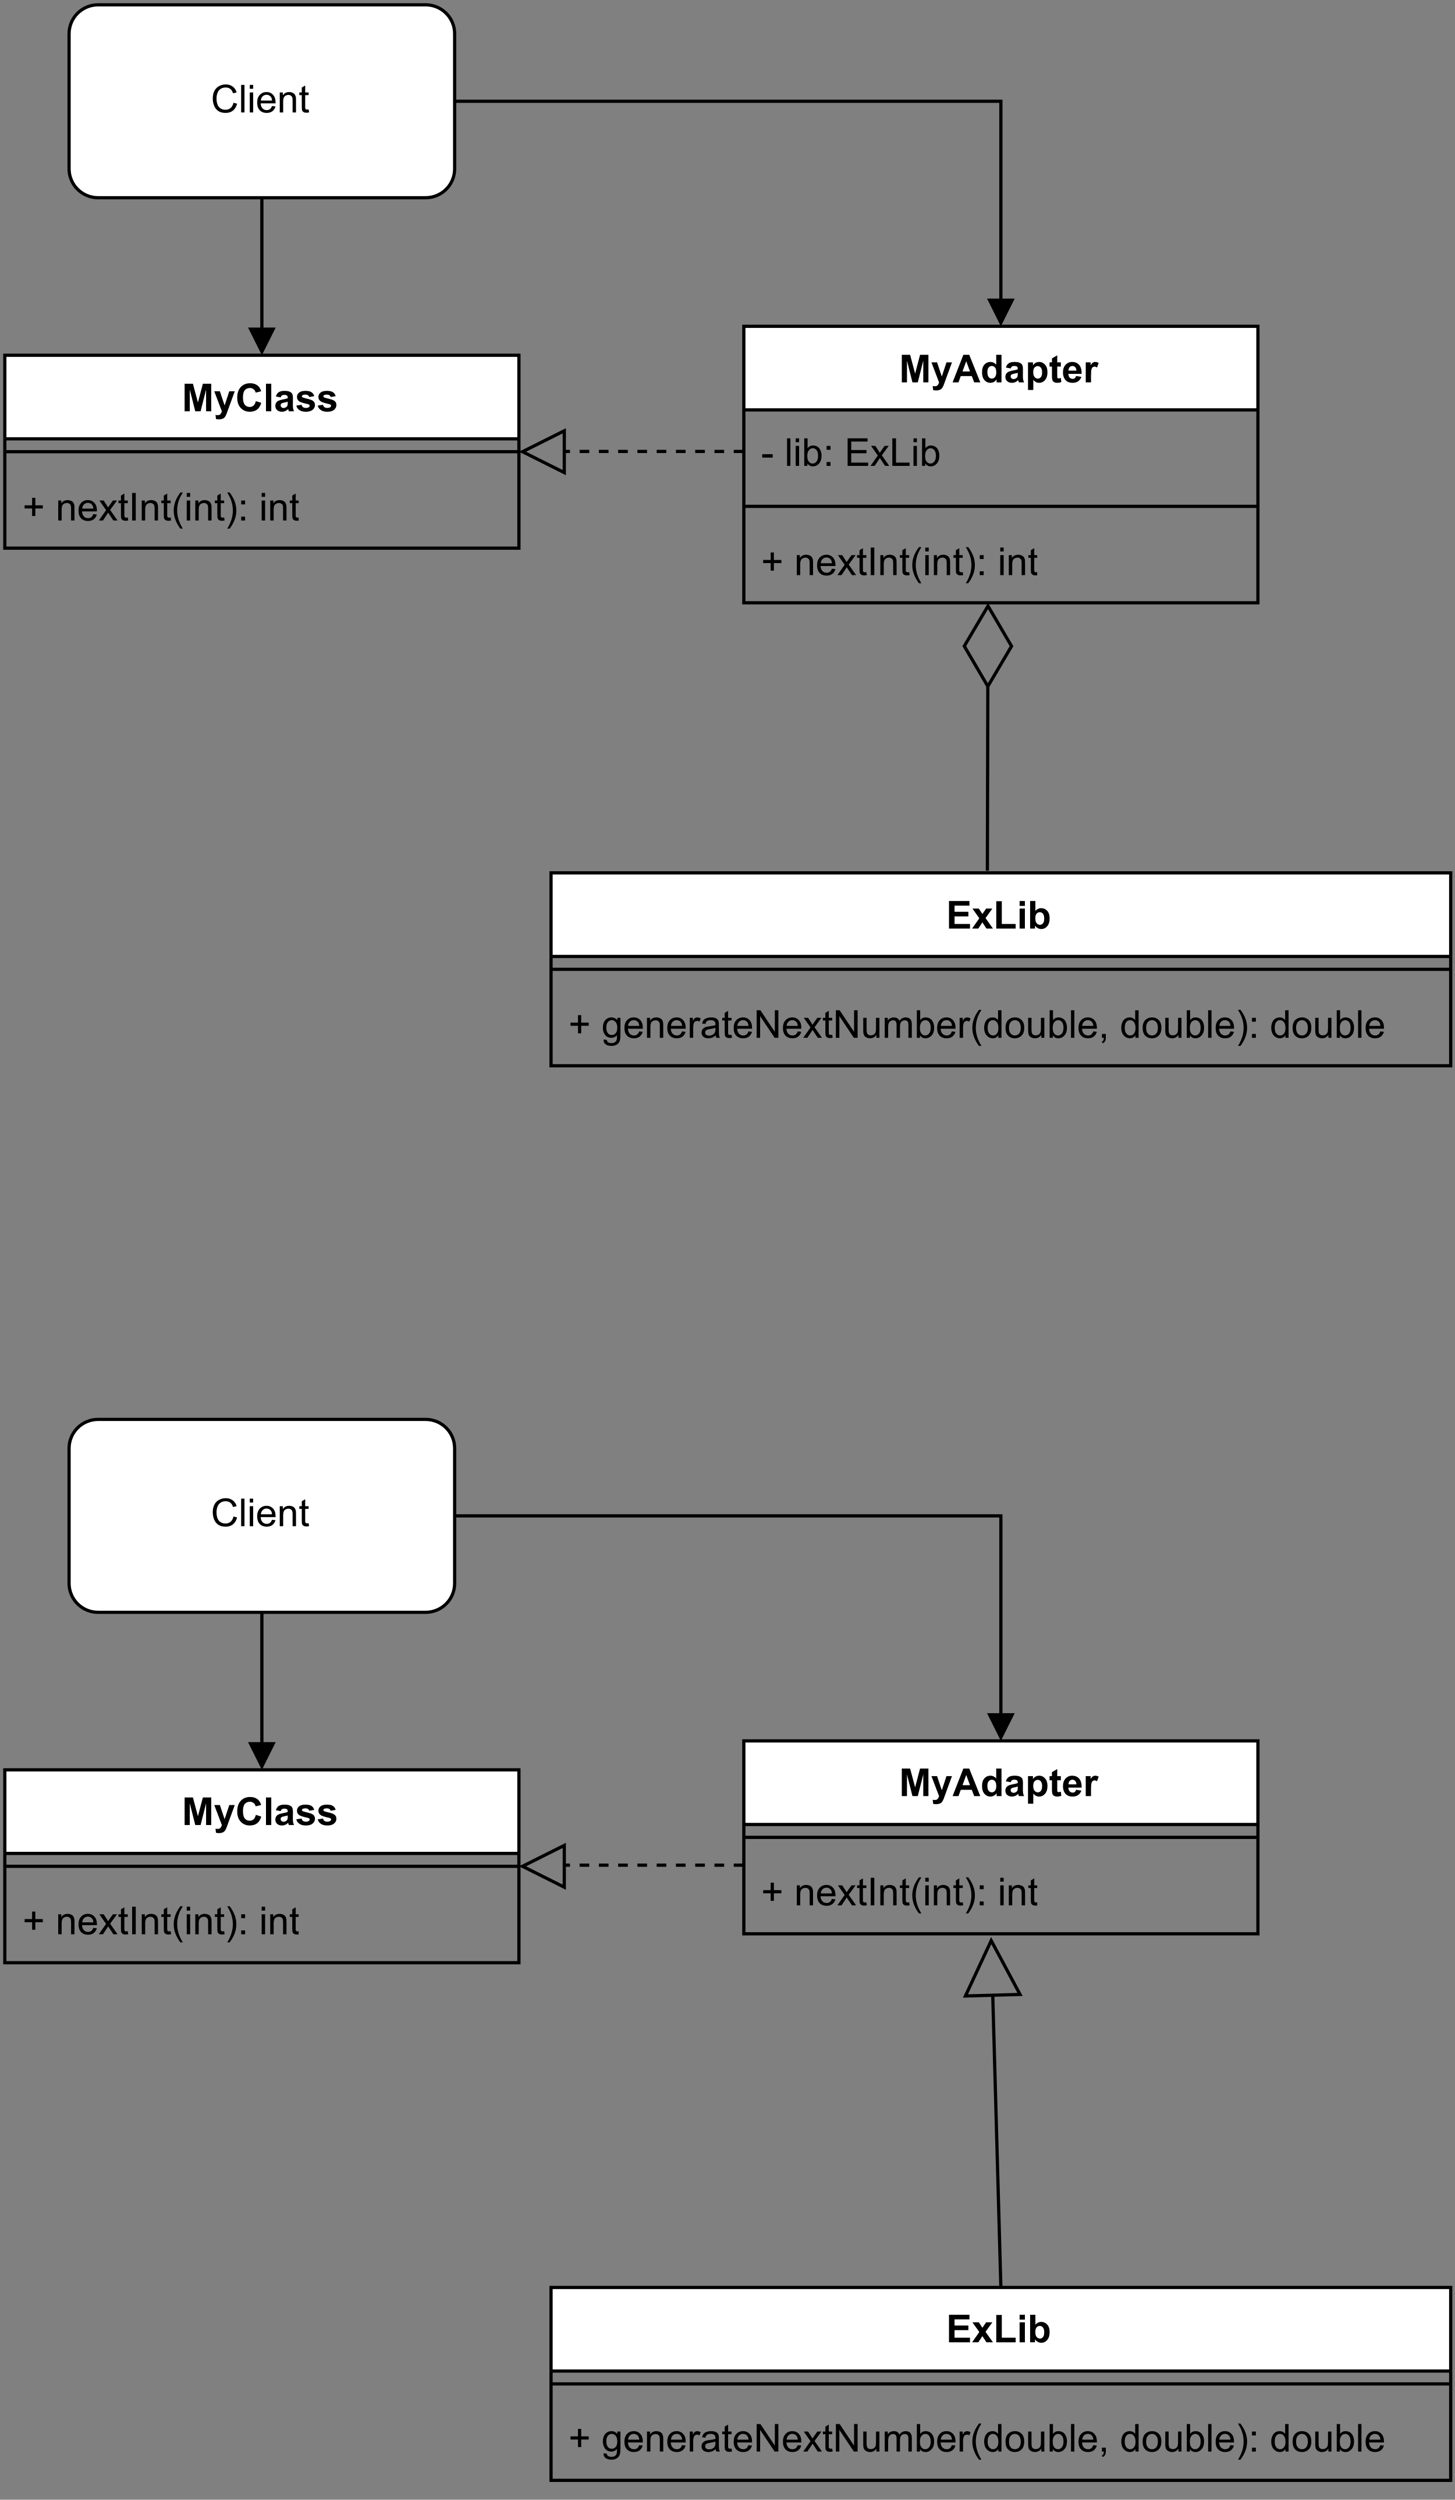 <?xml version="1.0" encoding="UTF-8" standalone="no"?>
<svg
   width="340.08pt"
   height="583.92pt"
   viewBox="0 0 340.08 583.92"
   version="1.1"
   id="svg748"
   xmlns:xlink="http://www.w3.org/1999/xlink"
   xmlns="http://www.w3.org/2000/svg"
   xmlns:svg="http://www.w3.org/2000/svg">
  <rect x="0" y="0" width="340.08" height="583.92" fill="#808080" stroke="none"/>
  <defs
     id="defs158">
    <g
       id="g135">
      <g
         id="glyph-0-0">
        <path
           d="M 1.125 0 L 1.125 -5.625 L 5.625 -5.625 L 5.625 0 Z M 1.266 -0.141 L 5.484 -0.141 L 5.484 -5.484 L 1.266 -5.484 Z M 1.266 -0.141 "
           id="path2" />
      </g>
      <g
         id="glyph-0-1">
        <path
           d="M 5.297 -2.266 L 6.141 -2.047 C 5.961 -1.348 5.641 -0.812 5.172 -0.438 C 4.711 -0.07 4.145 0.109 3.469 0.109 C 2.781 0.109 2.219 -0.031 1.781 -0.312 C 1.344 -0.594 1.008 -1 0.781 -1.531 C 0.562 -2.07 0.453 -2.648 0.453 -3.266 C 0.453 -3.941 0.578 -4.531 0.828 -5.031 C 1.086 -5.531 1.453 -5.906 1.922 -6.156 C 2.398 -6.414 2.922 -6.547 3.484 -6.547 C 4.129 -6.547 4.672 -6.379 5.109 -6.047 C 5.555 -5.723 5.863 -5.266 6.031 -4.672 L 5.188 -4.484 C 5.039 -4.953 4.828 -5.289 4.547 -5.5 C 4.266 -5.719 3.906 -5.828 3.469 -5.828 C 2.977 -5.828 2.566 -5.707 2.234 -5.469 C 1.898 -5.227 1.664 -4.906 1.531 -4.5 C 1.395 -4.102 1.328 -3.695 1.328 -3.281 C 1.328 -2.727 1.406 -2.242 1.562 -1.828 C 1.727 -1.422 1.977 -1.117 2.312 -0.922 C 2.645 -0.723 3.008 -0.625 3.406 -0.625 C 3.883 -0.625 4.285 -0.758 4.609 -1.031 C 4.941 -1.312 5.172 -1.723 5.297 -2.266 Z M 5.297 -2.266 "
           id="path5" />
      </g>
      <g
         id="glyph-0-2">
        <path
           d="M 0.578 0 L 0.578 -6.438 L 1.359 -6.438 L 1.359 0 Z M 0.578 0 "
           id="path8" />
      </g>
      <g
         id="glyph-0-3">
        <path
           d="M 0.594 -5.531 L 0.594 -6.438 L 1.391 -6.438 L 1.391 -5.531 Z M 0.594 0 L 0.594 -4.672 L 1.391 -4.672 L 1.391 0 Z M 0.594 0 "
           id="path11" />
      </g>
      <g
         id="glyph-0-4">
        <path
           d="M 3.781 -1.5 L 4.609 -1.406 C 4.473 -0.926 4.227 -0.551 3.875 -0.281 C 3.531 -0.02 3.086 0.109 2.547 0.109 C 1.867 0.109 1.328 -0.098 0.922 -0.516 C 0.523 -0.941 0.328 -1.535 0.328 -2.297 C 0.328 -3.078 0.531 -3.68 0.938 -4.109 C 1.344 -4.547 1.867 -4.766 2.516 -4.766 C 3.141 -4.766 3.645 -4.551 4.031 -4.125 C 4.426 -3.707 4.625 -3.113 4.625 -2.344 C 4.625 -2.289 4.625 -2.219 4.625 -2.125 L 1.141 -2.125 C 1.172 -1.613 1.316 -1.223 1.578 -0.953 C 1.836 -0.68 2.164 -0.547 2.562 -0.547 C 2.852 -0.547 3.098 -0.617 3.297 -0.766 C 3.504 -0.922 3.664 -1.164 3.781 -1.5 Z M 1.188 -2.781 L 3.797 -2.781 C 3.766 -3.176 3.664 -3.473 3.5 -3.672 C 3.25 -3.973 2.922 -4.125 2.516 -4.125 C 2.148 -4.125 1.844 -4 1.594 -3.75 C 1.352 -3.508 1.219 -3.188 1.188 -2.781 Z M 1.188 -2.781 "
           id="path14" />
      </g>
      <g
         id="glyph-0-5">
        <path
           d="M 0.594 0 L 0.594 -4.672 L 1.312 -4.672 L 1.312 -4 C 1.645 -4.508 2.141 -4.766 2.797 -4.766 C 3.078 -4.766 3.332 -4.711 3.562 -4.609 C 3.801 -4.516 3.977 -4.383 4.094 -4.219 C 4.207 -4.062 4.289 -3.867 4.344 -3.641 C 4.375 -3.492 4.391 -3.238 4.391 -2.875 L 4.391 0 L 3.594 0 L 3.594 -2.844 C 3.594 -3.164 3.562 -3.406 3.5 -3.562 C 3.438 -3.719 3.328 -3.844 3.172 -3.938 C 3.016 -4.039 2.832 -4.094 2.625 -4.094 C 2.289 -4.094 2 -3.984 1.75 -3.766 C 1.508 -3.555 1.391 -3.148 1.391 -2.547 L 1.391 0 Z M 0.594 0 "
           id="path17" />
      </g>
      <g
         id="glyph-0-6">
        <path
           d="M 2.328 -0.703 L 2.438 -0.016 C 2.207 0.035 2.008 0.062 1.844 0.062 C 1.551 0.062 1.328 0.016 1.172 -0.078 C 1.016 -0.172 0.898 -0.289 0.828 -0.438 C 0.766 -0.582 0.734 -0.891 0.734 -1.359 L 0.734 -4.047 L 0.156 -4.047 L 0.156 -4.672 L 0.734 -4.672 L 0.734 -5.828 L 1.531 -6.297 L 1.531 -4.672 L 2.328 -4.672 L 2.328 -4.047 L 1.531 -4.047 L 1.531 -1.328 C 1.531 -1.098 1.539 -0.953 1.562 -0.891 C 1.594 -0.828 1.641 -0.773 1.703 -0.734 C 1.766 -0.691 1.852 -0.672 1.969 -0.672 C 2.062 -0.672 2.18 -0.68 2.328 -0.703 Z M 2.328 -0.703 "
           id="path20" />
      </g>
      <g
         id="glyph-0-7">
        <path
           d="M 0.281 -1.938 L 0.281 -2.734 L 2.719 -2.734 L 2.719 -1.938 Z M 0.281 -1.938 "
           id="path23" />
      </g>
      <g
         id="glyph-0-8" />
      <g
         id="glyph-0-9">
        <path
           d="M 1.328 0 L 0.594 0 L 0.594 -6.438 L 1.375 -6.438 L 1.375 -4.141 C 1.707 -4.555 2.133 -4.766 2.656 -4.766 C 2.945 -4.766 3.219 -4.707 3.469 -4.594 C 3.727 -4.477 3.941 -4.316 4.109 -4.109 C 4.273 -3.898 4.406 -3.645 4.5 -3.344 C 4.594 -3.051 4.641 -2.738 4.641 -2.406 C 4.641 -1.602 4.441 -0.984 4.047 -0.547 C 3.648 -0.109 3.176 0.109 2.625 0.109 C 2.07 0.109 1.641 -0.117 1.328 -0.578 Z M 1.312 -2.375 C 1.312 -1.812 1.391 -1.406 1.547 -1.156 C 1.797 -0.75 2.129 -0.547 2.547 -0.547 C 2.898 -0.547 3.203 -0.695 3.453 -1 C 3.703 -1.301 3.828 -1.75 3.828 -2.344 C 3.828 -2.945 3.707 -3.395 3.469 -3.688 C 3.227 -3.977 2.938 -4.125 2.594 -4.125 C 2.238 -4.125 1.938 -3.973 1.688 -3.672 C 1.438 -3.367 1.312 -2.938 1.312 -2.375 Z M 1.312 -2.375 "
           id="path27" />
      </g>
      <g
         id="glyph-0-10">
        <path
           d="M 0.812 -3.766 L 0.812 -4.672 L 1.719 -4.672 L 1.719 -3.766 Z M 0.812 0 L 0.812 -0.906 L 1.719 -0.906 L 1.719 0 Z M 0.812 0 "
           id="path30" />
      </g>
      <g
         id="glyph-0-11">
        <path
           d="M 0.719 0 L 0.719 -6.438 L 5.375 -6.438 L 5.375 -5.688 L 1.562 -5.688 L 1.562 -3.703 L 5.125 -3.703 L 5.125 -2.953 L 1.562 -2.953 L 1.562 -0.766 L 5.516 -0.766 L 5.516 0 Z M 0.719 0 "
           id="path33" />
      </g>
      <g
         id="glyph-0-12">
        <path
           d="M 0.062 0 L 1.766 -2.422 L 0.188 -4.672 L 1.188 -4.672 L 1.906 -3.578 C 2.031 -3.367 2.133 -3.191 2.219 -3.047 C 2.352 -3.242 2.473 -3.414 2.578 -3.562 L 3.359 -4.672 L 4.312 -4.672 L 2.703 -2.469 L 4.438 0 L 3.469 0 L 2.5 -1.453 L 2.25 -1.844 L 1.031 0 Z M 0.062 0 "
           id="path36" />
      </g>
      <g
         id="glyph-0-13">
        <path
           d="M 0.656 0 L 0.656 -6.438 L 1.516 -6.438 L 1.516 -0.766 L 4.688 -0.766 L 4.688 0 Z M 0.656 0 "
           id="path39" />
      </g>
      <g
         id="glyph-0-14">
        <path
           d="M 2.25 -1.047 L 2.25 -2.812 L 0.5 -2.812 L 0.5 -3.547 L 2.25 -3.547 L 2.25 -5.297 L 3 -5.297 L 3 -3.547 L 4.75 -3.547 L 4.75 -2.812 L 3 -2.812 L 3 -1.047 Z M 2.25 -1.047 "
           id="path42" />
      </g>
      <g
         id="glyph-0-15">
        <path
           d="M 0.844 0 L 0.844 -6.438 L 1.688 -6.438 L 1.688 0 Z M 0.844 0 "
           id="path45" />
      </g>
      <g
         id="glyph-0-16">
        <path
           d="M 2.109 1.891 C 1.672 1.336 1.301 0.695 1 -0.031 C 0.695 -0.77 0.547 -1.535 0.547 -2.328 C 0.547 -3.023 0.66 -3.695 0.891 -4.344 C 1.148 -5.082 1.555 -5.816 2.109 -6.547 L 2.672 -6.547 C 2.316 -5.941 2.082 -5.508 1.969 -5.25 C 1.789 -4.844 1.648 -4.422 1.547 -3.984 C 1.422 -3.43 1.359 -2.879 1.359 -2.328 C 1.359 -0.922 1.797 0.484 2.672 1.891 Z M 2.109 1.891 "
           id="path48" />
      </g>
      <g
         id="glyph-0-17">
        <path
           d="M 1.109 1.891 L 0.547 1.891 C 1.422 0.484 1.859 -0.922 1.859 -2.328 C 1.859 -2.879 1.797 -3.426 1.672 -3.969 C 1.566 -4.406 1.426 -4.828 1.25 -5.234 C 1.133 -5.492 0.898 -5.93 0.547 -6.547 L 1.109 -6.547 C 1.66 -5.816 2.066 -5.082 2.328 -4.344 C 2.555 -3.695 2.672 -3.023 2.672 -2.328 C 2.672 -1.535 2.52 -0.77 2.219 -0.031 C 1.914 0.695 1.547 1.336 1.109 1.891 Z M 1.109 1.891 "
           id="path51" />
      </g>
      <g
         id="glyph-0-18">
        <path
           d="M 0.453 0.391 L 1.219 0.5 C 1.25 0.738 1.336 0.91 1.484 1.016 C 1.68 1.16 1.953 1.234 2.297 1.234 C 2.66 1.234 2.941 1.16 3.141 1.016 C 3.336 0.867 3.473 0.664 3.547 0.406 C 3.586 0.238 3.602 -0.098 3.594 -0.609 C 3.25 -0.203 2.82 0 2.312 0 C 1.664 0 1.164 -0.227 0.812 -0.688 C 0.469 -1.156 0.297 -1.711 0.297 -2.359 C 0.297 -2.805 0.375 -3.219 0.531 -3.594 C 0.695 -3.969 0.93 -4.254 1.234 -4.453 C 1.535 -4.66 1.895 -4.766 2.312 -4.766 C 2.863 -4.766 3.316 -4.547 3.672 -4.109 L 3.672 -4.672 L 4.406 -4.672 L 4.406 -0.641 C 4.406 0.086 4.328 0.602 4.172 0.906 C 4.023 1.207 3.789 1.445 3.469 1.625 C 3.156 1.801 2.766 1.891 2.297 1.891 C 1.734 1.891 1.281 1.766 0.938 1.516 C 0.602 1.266 0.441 0.891 0.453 0.391 Z M 1.109 -2.422 C 1.109 -1.805 1.227 -1.359 1.469 -1.078 C 1.707 -0.797 2.008 -0.656 2.375 -0.656 C 2.738 -0.656 3.047 -0.797 3.297 -1.078 C 3.547 -1.359 3.672 -1.797 3.672 -2.391 C 3.672 -2.961 3.539 -3.395 3.281 -3.688 C 3.031 -3.977 2.727 -4.125 2.375 -4.125 C 2.02 -4.125 1.719 -3.977 1.469 -3.688 C 1.227 -3.406 1.109 -2.984 1.109 -2.422 Z M 1.109 -2.422 "
           id="path54" />
      </g>
      <g
         id="glyph-0-19">
        <path
           d="M 0.578 0 L 0.578 -4.672 L 1.297 -4.672 L 1.297 -3.953 C 1.473 -4.285 1.641 -4.504 1.797 -4.609 C 1.953 -4.711 2.125 -4.766 2.312 -4.766 C 2.57 -4.766 2.844 -4.68 3.125 -4.516 L 2.844 -3.781 C 2.656 -3.895 2.461 -3.953 2.266 -3.953 C 2.098 -3.953 1.941 -3.898 1.797 -3.797 C 1.66 -3.691 1.562 -3.547 1.5 -3.359 C 1.414 -3.078 1.375 -2.77 1.375 -2.438 L 1.375 0 Z M 0.578 0 "
           id="path57" />
      </g>
      <g
         id="glyph-0-20">
        <path
           d="M 3.641 -0.578 C 3.348 -0.328 3.066 -0.148 2.797 -0.047 C 2.523 0.055 2.234 0.109 1.922 0.109 C 1.41 0.109 1.016 -0.016 0.734 -0.266 C 0.461 -0.516 0.328 -0.836 0.328 -1.234 C 0.328 -1.461 0.379 -1.672 0.484 -1.859 C 0.586 -2.047 0.723 -2.195 0.891 -2.312 C 1.055 -2.426 1.242 -2.516 1.453 -2.578 C 1.609 -2.609 1.844 -2.645 2.156 -2.688 C 2.801 -2.758 3.273 -2.852 3.578 -2.969 C 3.578 -3.07 3.578 -3.141 3.578 -3.172 C 3.578 -3.492 3.504 -3.719 3.359 -3.844 C 3.148 -4.031 2.848 -4.125 2.453 -4.125 C 2.078 -4.125 1.801 -4.055 1.625 -3.922 C 1.445 -3.797 1.316 -3.566 1.234 -3.234 L 0.469 -3.328 C 0.531 -3.66 0.641 -3.926 0.797 -4.125 C 0.961 -4.332 1.195 -4.488 1.5 -4.594 C 1.812 -4.707 2.164 -4.766 2.562 -4.766 C 2.969 -4.766 3.289 -4.719 3.531 -4.625 C 3.781 -4.531 3.961 -4.41 4.078 -4.266 C 4.203 -4.129 4.285 -3.953 4.328 -3.734 C 4.359 -3.598 4.375 -3.359 4.375 -3.016 L 4.375 -1.953 C 4.375 -1.223 4.391 -0.758 4.422 -0.562 C 4.453 -0.363 4.52 -0.176 4.625 0 L 3.797 0 C 3.711 -0.164 3.66 -0.359 3.641 -0.578 Z M 3.578 -2.344 C 3.285 -2.227 2.852 -2.129 2.281 -2.047 C 1.957 -1.992 1.727 -1.938 1.594 -1.875 C 1.457 -1.82 1.352 -1.738 1.281 -1.625 C 1.207 -1.508 1.172 -1.383 1.172 -1.25 C 1.172 -1.039 1.25 -0.863 1.406 -0.719 C 1.562 -0.582 1.797 -0.516 2.109 -0.516 C 2.41 -0.516 2.68 -0.582 2.922 -0.719 C 3.16 -0.852 3.336 -1.035 3.453 -1.266 C 3.535 -1.441 3.578 -1.703 3.578 -2.047 Z M 3.578 -2.344 "
           id="path60" />
      </g>
      <g
         id="glyph-0-21">
        <path
           d="M 0.688 0 L 0.688 -6.438 L 1.562 -6.438 L 4.938 -1.391 L 4.938 -6.438 L 5.766 -6.438 L 5.766 0 L 4.891 0 L 1.5 -5.062 L 1.5 0 Z M 0.688 0 "
           id="path63" />
      </g>
      <g
         id="glyph-0-22">
        <path
           d="M 3.656 0 L 3.656 -0.688 C 3.289 -0.156 2.797 0.109 2.172 0.109 C 1.898 0.109 1.645 0.055 1.406 -0.047 C 1.164 -0.16 0.984 -0.297 0.859 -0.453 C 0.742 -0.609 0.664 -0.801 0.625 -1.031 C 0.594 -1.188 0.578 -1.438 0.578 -1.781 L 0.578 -4.672 L 1.359 -4.672 L 1.359 -2.078 C 1.359 -1.66 1.379 -1.383 1.422 -1.25 C 1.461 -1.039 1.562 -0.875 1.719 -0.75 C 1.883 -0.633 2.086 -0.578 2.328 -0.578 C 2.566 -0.578 2.789 -0.633 3 -0.75 C 3.207 -0.875 3.352 -1.039 3.438 -1.25 C 3.52 -1.457 3.562 -1.766 3.562 -2.172 L 3.562 -4.672 L 4.359 -4.672 L 4.359 0 Z M 3.656 0 "
           id="path66" />
      </g>
      <g
         id="glyph-0-23">
        <path
           d="M 0.594 0 L 0.594 -4.672 L 1.297 -4.672 L 1.297 -4.016 C 1.441 -4.242 1.633 -4.426 1.875 -4.562 C 2.125 -4.695 2.406 -4.766 2.719 -4.766 C 3.062 -4.766 3.344 -4.691 3.562 -4.547 C 3.781 -4.41 3.938 -4.211 4.031 -3.953 C 4.406 -4.492 4.883 -4.766 5.469 -4.766 C 5.938 -4.766 6.297 -4.633 6.547 -4.375 C 6.797 -4.125 6.922 -3.734 6.922 -3.203 L 6.922 0 L 6.125 0 L 6.125 -2.938 C 6.125 -3.258 6.098 -3.488 6.047 -3.625 C 6.004 -3.758 5.914 -3.867 5.781 -3.953 C 5.645 -4.047 5.484 -4.094 5.297 -4.094 C 4.973 -4.094 4.703 -3.984 4.484 -3.766 C 4.266 -3.547 4.156 -3.195 4.156 -2.719 L 4.156 0 L 3.359 0 L 3.359 -3.031 C 3.359 -3.383 3.297 -3.648 3.172 -3.828 C 3.047 -4.004 2.836 -4.094 2.547 -4.094 C 2.316 -4.094 2.109 -4.031 1.922 -3.906 C 1.734 -3.789 1.598 -3.617 1.516 -3.391 C 1.43 -3.172 1.391 -2.848 1.391 -2.422 L 1.391 0 Z M 0.594 0 "
           id="path69" />
      </g>
      <g
         id="glyph-0-24">
        <path
           d="M 3.625 0 L 3.625 -0.594 C 3.32 -0.125 2.883 0.109 2.312 0.109 C 1.945 0.109 1.609 0.004 1.297 -0.203 C 0.984 -0.41 0.738 -0.695 0.562 -1.062 C 0.395 -1.426 0.312 -1.848 0.312 -2.328 C 0.312 -2.797 0.391 -3.219 0.547 -3.594 C 0.703 -3.977 0.93 -4.27 1.234 -4.469 C 1.547 -4.664 1.895 -4.766 2.281 -4.766 C 2.562 -4.766 2.812 -4.707 3.031 -4.594 C 3.25 -4.477 3.426 -4.32 3.562 -4.125 L 3.562 -6.438 L 4.359 -6.438 L 4.359 0 Z M 1.125 -2.328 C 1.125 -1.734 1.25 -1.285 1.5 -0.984 C 1.75 -0.691 2.047 -0.547 2.391 -0.547 C 2.734 -0.547 3.023 -0.688 3.266 -0.969 C 3.516 -1.25 3.641 -1.68 3.641 -2.266 C 3.641 -2.898 3.516 -3.367 3.266 -3.672 C 3.016 -3.973 2.711 -4.125 2.359 -4.125 C 2.004 -4.125 1.707 -3.977 1.469 -3.688 C 1.238 -3.395 1.125 -2.941 1.125 -2.328 Z M 1.125 -2.328 "
           id="path72" />
      </g>
      <g
         id="glyph-0-25">
        <path
           d="M 0.297 -2.328 C 0.297 -3.191 0.535 -3.832 1.016 -4.25 C 1.422 -4.594 1.91 -4.766 2.484 -4.766 C 3.129 -4.766 3.656 -4.555 4.062 -4.141 C 4.469 -3.723 4.672 -3.145 4.672 -2.406 C 4.672 -1.801 4.578 -1.328 4.391 -0.984 C 4.211 -0.641 3.953 -0.367 3.609 -0.172 C 3.266 0.016 2.891 0.109 2.484 0.109 C 1.828 0.109 1.297 -0.098 0.891 -0.516 C 0.492 -0.941 0.297 -1.547 0.297 -2.328 Z M 1.109 -2.328 C 1.109 -1.734 1.238 -1.285 1.5 -0.984 C 1.758 -0.691 2.086 -0.547 2.484 -0.547 C 2.879 -0.547 3.207 -0.691 3.469 -0.984 C 3.727 -1.285 3.859 -1.742 3.859 -2.359 C 3.859 -2.93 3.727 -3.367 3.469 -3.672 C 3.207 -3.973 2.879 -4.125 2.484 -4.125 C 2.086 -4.125 1.758 -3.973 1.5 -3.672 C 1.238 -3.379 1.109 -2.93 1.109 -2.328 Z M 1.109 -2.328 "
           id="path75" />
      </g>
      <g
         id="glyph-0-26">
        <path
           d="M 0.797 0 L 0.797 -0.906 L 1.703 -0.906 L 1.703 0 C 1.703 0.332 1.641 0.598 1.516 0.797 C 1.398 1.004 1.219 1.164 0.969 1.281 L 0.75 0.938 C 0.914 0.863 1.035 0.754 1.109 0.609 C 1.191 0.473 1.238 0.27 1.25 0 Z M 0.797 0 "
           id="path78" />
      </g>
      <g
         id="glyph-1-0">
        <path
           d="M 1.125 0 L 1.125 -5.625 L 5.625 -5.625 L 5.625 0 Z M 1.266 -0.141 L 5.484 -0.141 L 5.484 -5.484 L 1.266 -5.484 Z M 1.266 -0.141 "
           id="path81" />
      </g>
      <g
         id="glyph-1-1">
        <path
           d="M 0.641 0 L 0.641 -6.438 L 2.578 -6.438 L 3.75 -2.047 L 4.906 -6.438 L 6.859 -6.438 L 6.859 0 L 5.656 0 L 5.656 -5.078 L 4.375 0 L 3.125 0 L 1.844 -5.078 L 1.844 0 Z M 0.641 0 "
           id="path84" />
      </g>
      <g
         id="glyph-1-2">
        <path
           d="M 0.062 -4.672 L 1.375 -4.672 L 2.484 -1.359 L 3.578 -4.672 L 4.859 -4.672 L 3.219 -0.172 L 2.922 0.641 C 2.805 0.91 2.703 1.117 2.609 1.266 C 2.516 1.41 2.398 1.523 2.266 1.609 C 2.141 1.703 1.984 1.77 1.797 1.812 C 1.609 1.863 1.398 1.891 1.172 1.891 C 0.93 1.891 0.695 1.863 0.469 1.812 L 0.359 0.859 C 0.555 0.891 0.734 0.906 0.891 0.906 C 1.172 0.906 1.379 0.82 1.516 0.656 C 1.66 0.488 1.77 0.273 1.844 0.016 Z M 0.062 -4.672 "
           id="path87" />
      </g>
      <g
         id="glyph-1-3">
        <path
           d="M 6.469 0 L 5.047 0 L 4.484 -1.469 L 1.906 -1.469 L 1.375 0 L 0 0 L 2.516 -6.438 L 3.891 -6.438 Z M 4.062 -2.547 L 3.188 -4.938 L 2.312 -2.547 Z M 4.062 -2.547 "
           id="path90" />
      </g>
      <g
         id="glyph-1-4">
        <path
           d="M 4.922 0 L 3.781 0 L 3.781 -0.688 C 3.594 -0.414 3.367 -0.211 3.109 -0.078 C 2.848 0.047 2.586 0.109 2.328 0.109 C 1.785 0.109 1.32 -0.102 0.938 -0.531 C 0.562 -0.969 0.375 -1.57 0.375 -2.344 C 0.375 -3.133 0.555 -3.734 0.922 -4.141 C 1.297 -4.555 1.77 -4.766 2.344 -4.766 C 2.863 -4.766 3.312 -4.551 3.688 -4.125 L 3.688 -6.438 L 4.922 -6.438 Z M 1.625 -2.438 C 1.625 -1.938 1.695 -1.578 1.844 -1.359 C 2.039 -1.035 2.316 -0.875 2.672 -0.875 C 2.953 -0.875 3.191 -0.992 3.391 -1.234 C 3.598 -1.473 3.703 -1.832 3.703 -2.312 C 3.703 -2.852 3.602 -3.238 3.406 -3.469 C 3.207 -3.707 2.957 -3.828 2.656 -3.828 C 2.363 -3.828 2.117 -3.707 1.922 -3.469 C 1.723 -3.238 1.625 -2.895 1.625 -2.438 Z M 1.625 -2.438 "
           id="path93" />
      </g>
      <g
         id="glyph-1-5">
        <path
           d="M 1.562 -3.25 L 0.453 -3.453 C 0.578 -3.898 0.789 -4.227 1.094 -4.438 C 1.406 -4.656 1.863 -4.766 2.469 -4.766 C 3.02 -4.766 3.43 -4.695 3.703 -4.562 C 3.973 -4.438 4.16 -4.273 4.266 -4.078 C 4.379 -3.879 4.438 -3.508 4.438 -2.969 L 4.422 -1.531 C 4.422 -1.125 4.441 -0.82 4.484 -0.625 C 4.523 -0.426 4.598 -0.219 4.703 0 L 3.484 0 C 3.453 -0.082 3.41 -0.203 3.359 -0.359 C 3.336 -0.43 3.32 -0.484 3.312 -0.516 C 3.102 -0.305 2.879 -0.148 2.641 -0.047 C 2.398 0.055 2.145 0.109 1.875 0.109 C 1.395 0.109 1.016 -0.02 0.734 -0.281 C 0.461 -0.539 0.328 -0.875 0.328 -1.281 C 0.328 -1.539 0.391 -1.773 0.516 -1.984 C 0.641 -2.191 0.812 -2.348 1.031 -2.453 C 1.258 -2.566 1.586 -2.664 2.016 -2.75 C 2.598 -2.852 3 -2.953 3.219 -3.047 L 3.219 -3.172 C 3.219 -3.41 3.16 -3.578 3.047 -3.672 C 2.93 -3.773 2.707 -3.828 2.375 -3.828 C 2.156 -3.828 1.984 -3.781 1.859 -3.688 C 1.742 -3.602 1.645 -3.457 1.562 -3.25 Z M 3.219 -2.234 C 3.062 -2.18 2.812 -2.117 2.469 -2.047 C 2.125 -1.973 1.898 -1.906 1.797 -1.844 C 1.641 -1.727 1.562 -1.582 1.562 -1.406 C 1.562 -1.227 1.625 -1.078 1.75 -0.953 C 1.875 -0.828 2.035 -0.766 2.234 -0.766 C 2.461 -0.766 2.676 -0.836 2.875 -0.984 C 3.031 -1.098 3.129 -1.234 3.172 -1.391 C 3.203 -1.492 3.219 -1.695 3.219 -2 Z M 3.219 -2.234 "
           id="path96" />
      </g>
      <g
         id="glyph-1-6">
        <path
           d="M 0.609 -4.672 L 1.766 -4.672 L 1.766 -3.984 C 1.91 -4.211 2.109 -4.398 2.359 -4.547 C 2.617 -4.691 2.906 -4.766 3.219 -4.766 C 3.758 -4.766 4.219 -4.551 4.594 -4.125 C 4.969 -3.707 5.156 -3.117 5.156 -2.359 C 5.156 -1.578 4.961 -0.969 4.578 -0.531 C 4.203 -0.102 3.742 0.109 3.203 0.109 C 2.953 0.109 2.719 0.055 2.5 -0.047 C 2.289 -0.148 2.07 -0.328 1.844 -0.578 L 1.844 1.781 L 0.609 1.781 Z M 1.828 -2.406 C 1.828 -1.883 1.93 -1.5 2.141 -1.25 C 2.348 -1 2.602 -0.875 2.906 -0.875 C 3.188 -0.875 3.422 -0.988 3.609 -1.219 C 3.805 -1.445 3.906 -1.82 3.906 -2.344 C 3.906 -2.832 3.805 -3.195 3.609 -3.438 C 3.41 -3.676 3.172 -3.797 2.891 -3.797 C 2.586 -3.797 2.332 -3.676 2.125 -3.438 C 1.926 -3.207 1.828 -2.863 1.828 -2.406 Z M 1.828 -2.406 "
           id="path99" />
      </g>
      <g
         id="glyph-1-7">
        <path
           d="M 2.781 -4.672 L 2.781 -3.688 L 1.938 -3.688 L 1.938 -1.797 C 1.938 -1.422 1.941 -1.203 1.953 -1.141 C 1.973 -1.078 2.008 -1.023 2.062 -0.984 C 2.125 -0.941 2.195 -0.922 2.281 -0.922 C 2.395 -0.922 2.562 -0.957 2.781 -1.031 L 2.891 -0.078 C 2.598 0.047 2.27 0.109 1.906 0.109 C 1.688 0.109 1.488 0.07 1.312 0 C 1.133 -0.082 1.004 -0.18 0.922 -0.297 C 0.836 -0.41 0.781 -0.57 0.75 -0.781 C 0.719 -0.926 0.703 -1.211 0.703 -1.641 L 0.703 -3.688 L 0.141 -3.688 L 0.141 -4.672 L 0.703 -4.672 L 0.703 -5.594 L 1.938 -6.312 L 1.938 -4.672 Z M 2.781 -4.672 "
           id="path102" />
      </g>
      <g
         id="glyph-1-8">
        <path
           d="M 3.344 -1.484 L 4.578 -1.281 C 4.422 -0.832 4.172 -0.488 3.828 -0.25 C 3.484 -0.008 3.055 0.109 2.547 0.109 C 1.734 0.109 1.133 -0.156 0.75 -0.688 C 0.438 -1.113 0.281 -1.648 0.281 -2.297 C 0.281 -3.066 0.484 -3.672 0.891 -4.109 C 1.297 -4.547 1.805 -4.766 2.422 -4.766 C 3.117 -4.766 3.664 -4.535 4.062 -4.078 C 4.469 -3.617 4.66 -2.922 4.641 -1.984 L 1.547 -1.984 C 1.555 -1.609 1.656 -1.316 1.844 -1.109 C 2.039 -0.91 2.281 -0.812 2.562 -0.812 C 2.758 -0.812 2.922 -0.863 3.047 -0.969 C 3.18 -1.082 3.281 -1.254 3.344 -1.484 Z M 3.422 -2.734 C 3.41 -3.086 3.316 -3.359 3.141 -3.547 C 2.961 -3.734 2.75 -3.828 2.5 -3.828 C 2.227 -3.828 2.004 -3.727 1.828 -3.531 C 1.648 -3.332 1.566 -3.066 1.578 -2.734 Z M 3.422 -2.734 "
           id="path105" />
      </g>
      <g
         id="glyph-1-9">
        <path
           d="M 1.828 0 L 0.594 0 L 0.594 -4.672 L 1.734 -4.672 L 1.734 -4 C 1.93 -4.312 2.109 -4.516 2.266 -4.609 C 2.422 -4.711 2.598 -4.766 2.797 -4.766 C 3.078 -4.766 3.348 -4.691 3.609 -4.547 L 3.234 -3.469 C 3.023 -3.602 2.832 -3.672 2.656 -3.672 C 2.477 -3.672 2.328 -3.617 2.203 -3.516 C 2.086 -3.422 1.992 -3.25 1.922 -3 C 1.859 -2.75 1.828 -2.227 1.828 -1.438 Z M 1.828 0 "
           id="path108" />
      </g>
      <g
         id="glyph-1-10">
        <path
           d="M 4.781 -2.375 L 6.031 -1.969 C 5.844 -1.27 5.523 -0.75 5.078 -0.406 C 4.629 -0.062 4.055 0.109 3.359 0.109 C 2.504 0.109 1.801 -0.18 1.25 -0.766 C 0.695 -1.348 0.422 -2.148 0.422 -3.172 C 0.422 -4.234 0.695 -5.062 1.25 -5.656 C 1.812 -6.25 2.539 -6.547 3.438 -6.547 C 4.227 -6.547 4.867 -6.316 5.359 -5.859 C 5.648 -5.578 5.867 -5.18 6.016 -4.672 L 4.734 -4.359 C 4.66 -4.691 4.5 -4.953 4.25 -5.141 C 4.008 -5.336 3.719 -5.438 3.375 -5.438 C 2.895 -5.438 2.504 -5.266 2.203 -4.922 C 1.91 -4.578 1.766 -4.023 1.766 -3.266 C 1.766 -2.453 1.91 -1.867 2.203 -1.516 C 2.492 -1.172 2.875 -1 3.344 -1 C 3.695 -1 3.992 -1.109 4.234 -1.328 C 4.484 -1.547 4.664 -1.895 4.781 -2.375 Z M 4.781 -2.375 "
           id="path111" />
      </g>
      <g
         id="glyph-1-11">
        <path
           d="M 0.641 0 L 0.641 -6.438 L 1.875 -6.438 L 1.875 0 Z M 0.641 0 "
           id="path114" />
      </g>
      <g
         id="glyph-1-12">
        <path
           d="M 0.219 -1.328 L 1.453 -1.516 C 1.504 -1.273 1.609 -1.094 1.766 -0.969 C 1.93 -0.844 2.16 -0.781 2.453 -0.781 C 2.766 -0.781 3.004 -0.844 3.172 -0.969 C 3.273 -1.039 3.328 -1.148 3.328 -1.297 C 3.328 -1.391 3.301 -1.469 3.25 -1.531 C 3.188 -1.582 3.047 -1.633 2.828 -1.688 C 1.836 -1.906 1.207 -2.109 0.938 -2.297 C 0.562 -2.547 0.375 -2.895 0.375 -3.344 C 0.375 -3.75 0.535 -4.086 0.859 -4.359 C 1.18 -4.629 1.676 -4.766 2.344 -4.766 C 2.988 -4.766 3.461 -4.66 3.766 -4.453 C 4.078 -4.254 4.289 -3.945 4.406 -3.531 L 3.25 -3.328 C 3.195 -3.504 3.098 -3.641 2.953 -3.734 C 2.816 -3.836 2.625 -3.891 2.375 -3.891 C 2.039 -3.891 1.805 -3.844 1.672 -3.75 C 1.578 -3.688 1.531 -3.602 1.531 -3.5 C 1.531 -3.406 1.57 -3.332 1.656 -3.281 C 1.758 -3.195 2.141 -3.078 2.797 -2.922 C 3.461 -2.773 3.926 -2.594 4.188 -2.375 C 4.445 -2.156 4.578 -1.848 4.578 -1.453 C 4.578 -1.023 4.395 -0.656 4.031 -0.344 C 3.676 -0.039 3.148 0.109 2.453 0.109 C 1.816 0.109 1.312 -0.02 0.938 -0.281 C 0.562 -0.539 0.32 -0.891 0.219 -1.328 Z M 0.219 -1.328 "
           id="path117" />
      </g>
      <g
         id="glyph-1-13">
        <path
           d="M 0.656 0 L 0.656 -6.438 L 5.438 -6.438 L 5.438 -5.359 L 1.953 -5.359 L 1.953 -3.922 L 5.188 -3.922 L 5.188 -2.844 L 1.953 -2.844 L 1.953 -1.078 L 5.562 -1.078 L 5.562 0 Z M 0.656 0 "
           id="path120" />
      </g>
      <g
         id="glyph-1-14">
        <path
           d="M 0.047 0 L 1.734 -2.406 L 0.125 -4.672 L 1.625 -4.672 L 2.453 -3.391 L 3.328 -4.672 L 4.781 -4.672 L 3.188 -2.453 L 4.922 0 L 3.406 0 L 2.453 -1.453 L 1.5 0 Z M 0.047 0 "
           id="path123" />
      </g>
      <g
         id="glyph-1-15">
        <path
           d="M 0.688 0 L 0.688 -6.391 L 1.984 -6.391 L 1.984 -1.078 L 5.219 -1.078 L 5.219 0 Z M 0.688 0 "
           id="path126" />
      </g>
      <g
         id="glyph-1-16">
        <path
           d="M 0.641 -5.297 L 0.641 -6.438 L 1.875 -6.438 L 1.875 -5.297 Z M 0.641 0 L 0.641 -4.672 L 1.875 -4.672 L 1.875 0 Z M 0.641 0 "
           id="path129" />
      </g>
      <g
         id="glyph-1-17">
        <path
           d="M 0.594 0 L 0.594 -6.438 L 1.828 -6.438 L 1.828 -4.125 C 2.211 -4.551 2.664 -4.766 3.188 -4.766 C 3.75 -4.766 4.219 -4.555 4.594 -4.141 C 4.969 -3.734 5.156 -3.145 5.156 -2.375 C 5.156 -1.582 4.961 -0.969 4.578 -0.531 C 4.203 -0.102 3.742 0.109 3.203 0.109 C 2.93 0.109 2.664 0.039 2.406 -0.094 C 2.145 -0.227 1.922 -0.426 1.734 -0.688 L 1.734 0 Z M 1.812 -2.438 C 1.812 -1.945 1.891 -1.586 2.047 -1.359 C 2.266 -1.035 2.551 -0.875 2.906 -0.875 C 3.176 -0.875 3.406 -0.988 3.594 -1.219 C 3.789 -1.445 3.891 -1.816 3.891 -2.328 C 3.891 -2.859 3.789 -3.238 3.594 -3.469 C 3.406 -3.707 3.16 -3.828 2.859 -3.828 C 2.555 -3.828 2.305 -3.711 2.109 -3.484 C 1.91 -3.254 1.812 -2.906 1.812 -2.438 Z M 1.812 -2.438 "
           id="path132" />
      </g>
    </g>
    <clipPath
       id="clip-0">
      <path
         clip-rule="nonzero"
         d="M 178 102 L 219.91 102 L 219.91 109 L 178 109 Z M 178 102 "
         id="path137" />
    </clipPath>
    <clipPath
       id="clip-1">
      <path
         clip-rule="nonzero"
         d="M 178 127 L 242.43 127 L 242.43 136.602 L 178 136.602 Z M 178 127 "
         id="path140" />
    </clipPath>
    <clipPath
       id="clip-2">
      <path
         clip-rule="nonzero"
         d="M 5.254 115 L 69.801 115 L 69.801 123.84 L 5.254 123.84 Z M 5.254 115 "
         id="path143" />
    </clipPath>
    <clipPath
       id="clip-3">
      <path
         clip-rule="nonzero"
         d="M 133 235 L 324 235 L 324 244.68 L 133 244.68 Z M 133 235 "
         id="path146" />
    </clipPath>
    <clipPath
       id="clip-4">
      <path
         clip-rule="nonzero"
         d="M 178 438 L 242.43 438 L 242.43 447 L 178 447 Z M 178 438 "
         id="path149" />
    </clipPath>
    <clipPath
       id="clip-5">
      <path
         clip-rule="nonzero"
         d="M 5.254 445 L 69.801 445 L 69.801 454 L 5.254 454 Z M 5.254 445 "
         id="path152" />
    </clipPath>
    <clipPath
       id="clip-6">
      <path
         clip-rule="nonzero"
         d="M 133 566 L 324 566 L 324 574.922 L 133 574.922 Z M 133 566 "
         id="path155" />
    </clipPath>
  </defs>
  <path
     fill-rule="nonzero"
     fill="rgb(100%, 100%, 100%)"
     fill-opacity="1"
     stroke-width="1"
     stroke-linecap="butt"
     stroke-linejoin="miter"
     stroke="rgb(0%, 0%, 0%)"
     stroke-opacity="1"
     stroke-miterlimit="4"
     d="M 29.998 0.999 L 132.001 0.999 C 132.59 0.999 133.178 1.056 133.755 1.171 C 134.333 1.29 134.9 1.457 135.442 1.686 C 135.988 1.91 136.509 2.191 136.998 2.519 C 137.492 2.846 137.945 3.216 138.361 3.638 C 138.783 4.054 139.152 4.507 139.486 5.001 C 139.813 5.49 140.089 6.011 140.313 6.557 C 140.542 7.104 140.714 7.666 140.828 8.244 C 140.943 8.821 141 9.409 141 9.997 L 141 51.998 C 141 52.591 140.943 53.174 140.828 53.757 C 140.714 54.335 140.542 54.897 140.313 55.443 C 140.089 55.99 139.813 56.51 139.486 56.999 C 139.152 57.494 138.783 57.947 138.361 58.363 C 137.945 58.779 137.492 59.154 136.998 59.482 C 136.509 59.81 135.988 60.091 135.442 60.315 C 134.9 60.544 134.333 60.71 133.755 60.825 C 133.178 60.944 132.59 61.002 132.001 61.002 L 29.998 61.002 C 29.41 61.002 28.822 60.944 28.244 60.825 C 27.667 60.71 27.099 60.544 26.558 60.315 C 26.012 60.091 25.491 59.81 25.002 59.482 C 24.508 59.154 24.055 58.779 23.638 58.363 C 23.217 57.947 22.847 57.494 22.514 56.999 C 22.186 56.51 21.911 55.99 21.687 55.443 C 21.458 54.897 21.286 54.335 21.172 53.757 C 21.057 53.174 21 52.591 21 51.998 L 21 9.997 C 21 9.409 21.057 8.821 21.172 8.244 C 21.286 7.666 21.458 7.104 21.687 6.557 C 21.911 6.011 22.186 5.49 22.514 5.001 C 22.847 4.507 23.217 4.054 23.638 3.638 C 24.055 3.216 24.508 2.846 25.002 2.519 C 25.491 2.191 26.012 1.91 26.558 1.686 C 27.099 1.457 27.667 1.29 28.244 1.171 C 28.822 1.056 29.41 0.999 29.998 0.999 Z M 29.998 0.999 "
     transform="matrix(0.751, 0, 0, 0.751, 0.375, 0.375)"
     id="path160" />
  <g
     fill="#000000"
     fill-opacity="1"
     id="g174">
    <use
       xlink:href="#glyph-0-1"
       x="49.278"
       y="26.269"
       id="use162" />
    <use
       xlink:href="#glyph-0-2"
       x="55.783"
       y="26.269"
       id="use164" />
    <use
       xlink:href="#glyph-0-3"
       x="57.784"
       y="26.269"
       id="use166" />
    <use
       xlink:href="#glyph-0-4"
       x="59.785"
       y="26.269"
       id="use168" />
    <use
       xlink:href="#glyph-0-5"
       x="64.794"
       y="26.269"
       id="use170" />
    <use
       xlink:href="#glyph-0-6"
       x="69.803"
       y="26.269"
       id="use172" />
  </g>
  <path
     fill-rule="nonzero"
     fill="rgb(100%, 100%, 100%)"
     fill-opacity="1"
     stroke-width="1"
     stroke-linecap="butt"
     stroke-linejoin="miter"
     stroke="rgb(0%, 0%, 0%)"
     stroke-opacity="1"
     stroke-miterlimit="10"
     d="M 231.002 127 L 231.002 100.998 L 390.998 100.998 L 390.998 127 "
     transform="matrix(0.751, 0, 0, 0.751, 0.375, 0.375)"
     id="path176" />
  <path
     fill="none"
     stroke-width="1"
     stroke-linecap="butt"
     stroke-linejoin="miter"
     stroke="rgb(0%, 0%, 0%)"
     stroke-opacity="1"
     stroke-miterlimit="10"
     d="M 231.002 127 L 231.002 186.997 L 390.998 186.997 L 390.998 127 "
     transform="matrix(0.751, 0, 0, 0.751, 0.375, 0.375)"
     id="path178" />
  <path
     fill="none"
     stroke-width="1"
     stroke-linecap="butt"
     stroke-linejoin="miter"
     stroke="rgb(0%, 0%, 0%)"
     stroke-opacity="1"
     stroke-miterlimit="10"
     d="M 231.002 127 L 390.998 127 "
     transform="matrix(0.751, 0, 0, 0.751, 0.375, 0.375)"
     id="path180" />
  <g
     fill="#000000"
     fill-opacity="1"
     id="g200">
    <use
       xlink:href="#glyph-1-1"
       x="210.143"
       y="89.316"
       id="use182" />
    <use
       xlink:href="#glyph-1-2"
       x="217.645"
       y="89.316"
       id="use184" />
    <use
       xlink:href="#glyph-1-3"
       x="222.654"
       y="89.316"
       id="use186" />
    <use
       xlink:href="#glyph-1-4"
       x="229.159"
       y="89.316"
       id="use188" />
    <use
       xlink:href="#glyph-1-5"
       x="234.66"
       y="89.316"
       id="use190" />
    <use
       xlink:href="#glyph-1-6"
       x="239.669"
       y="89.316"
       id="use192" />
    <use
       xlink:href="#glyph-1-7"
       x="245.171"
       y="89.316"
       id="use194" />
    <use
       xlink:href="#glyph-1-8"
       x="248.17"
       y="89.316"
       id="use196" />
    <use
       xlink:href="#glyph-1-9"
       x="253.179"
       y="89.316"
       id="use198" />
  </g>
  <g
     clip-path="url(#clip-0)"
     id="g228">
    <g
       fill="#000000"
       fill-opacity="1"
       id="g226">
      <use
         xlink:href="#glyph-0-7"
         x="177.881"
         y="108.83"
         id="use202" />
      <use
         xlink:href="#glyph-0-8"
         x="180.88"
         y="108.83"
         id="use204" />
      <use
         xlink:href="#glyph-0-2"
         x="183.382"
         y="108.83"
         id="use206" />
      <use
         xlink:href="#glyph-0-3"
         x="185.383"
         y="108.83"
         id="use208" />
      <use
         xlink:href="#glyph-0-9"
         x="187.384"
         y="108.83"
         id="use210" />
      <use
         xlink:href="#glyph-0-10"
         x="192.393"
         y="108.83"
         id="use212" />
      <use
         xlink:href="#glyph-0-8"
         x="194.896"
         y="108.83"
         id="use214" />
      <use
         xlink:href="#glyph-0-11"
         x="197.398"
         y="108.83"
         id="use216" />
      <use
         xlink:href="#glyph-0-12"
         x="203.405"
         y="108.83"
         id="use218" />
      <use
         xlink:href="#glyph-0-13"
         x="207.909"
         y="108.83"
         id="use220" />
      <use
         xlink:href="#glyph-0-3"
         x="212.918"
         y="108.83"
         id="use222" />
      <use
         xlink:href="#glyph-0-9"
         x="214.919"
         y="108.83"
         id="use224" />
    </g>
  </g>
  <path
     fill="none"
     stroke-width="1"
     stroke-linecap="butt"
     stroke-linejoin="miter"
     stroke="rgb(0%, 0%, 0%)"
     stroke-opacity="1"
     stroke-miterlimit="10"
     d="M 231.002 156.999 L 390.998 156.999 "
     transform="matrix(0.751, 0, 0, 0.751, 0.375, 0.375)"
     id="path230" />
  <g
     clip-path="url(#clip-1)"
     id="g272">
    <g
       fill="#000000"
       fill-opacity="1"
       id="g270">
      <use
         xlink:href="#glyph-0-14"
         x="177.881"
         y="134.349"
         id="use232" />
      <use
         xlink:href="#glyph-0-8"
         x="183.141"
         y="134.349"
         id="use234" />
      <use
         xlink:href="#glyph-0-5"
         x="185.643"
         y="134.349"
         id="use236" />
      <use
         xlink:href="#glyph-0-4"
         x="190.652"
         y="134.349"
         id="use238" />
      <use
         xlink:href="#glyph-0-12"
         x="195.661"
         y="134.349"
         id="use240" />
      <use
         xlink:href="#glyph-0-6"
         x="200.164"
         y="134.349"
         id="use242" />
      <use
         xlink:href="#glyph-0-15"
         x="202.667"
         y="134.349"
         id="use244" />
      <use
         xlink:href="#glyph-0-5"
         x="205.169"
         y="134.349"
         id="use246" />
      <use
         xlink:href="#glyph-0-6"
         x="210.178"
         y="134.349"
         id="use248" />
      <use
         xlink:href="#glyph-0-16"
         x="212.68"
         y="134.349"
         id="use250" />
      <use
         xlink:href="#glyph-0-3"
         x="215.68"
         y="134.349"
         id="use252" />
      <use
         xlink:href="#glyph-0-5"
         x="217.681"
         y="134.349"
         id="use254" />
      <use
         xlink:href="#glyph-0-6"
         x="222.69"
         y="134.349"
         id="use256" />
      <use
         xlink:href="#glyph-0-17"
         x="225.192"
         y="134.349"
         id="use258" />
      <use
         xlink:href="#glyph-0-10"
         x="228.191"
         y="134.349"
         id="use260" />
      <use
         xlink:href="#glyph-0-8"
         x="230.694"
         y="134.349"
         id="use262" />
      <use
         xlink:href="#glyph-0-3"
         x="233.196"
         y="134.349"
         id="use264" />
      <use
         xlink:href="#glyph-0-5"
         x="235.197"
         y="134.349"
         id="use266" />
      <use
         xlink:href="#glyph-0-6"
         x="240.206"
         y="134.349"
         id="use268" />
    </g>
  </g>
  <path
     fill-rule="nonzero"
     fill="rgb(100%, 100%, 100%)"
     fill-opacity="1"
     stroke-width="1"
     stroke-linecap="butt"
     stroke-linejoin="miter"
     stroke="rgb(0%, 0%, 0%)"
     stroke-opacity="1"
     stroke-miterlimit="10"
     d="M 0.999 135.999 L 0.999 110.002 L 161.001 110.002 L 161.001 135.999 "
     transform="matrix(0.751, 0, 0, 0.751, 0.375, 0.375)"
     id="path274" />
  <path
     fill="none"
     stroke-width="1"
     stroke-linecap="butt"
     stroke-linejoin="miter"
     stroke="rgb(0%, 0%, 0%)"
     stroke-opacity="1"
     stroke-miterlimit="10"
     d="M 0.999 135.999 L 0.999 170 L 161.001 170 L 161.001 135.999 "
     transform="matrix(0.751, 0, 0, 0.751, 0.375, 0.375)"
     id="path276" />
  <path
     fill="none"
     stroke-width="1"
     stroke-linecap="butt"
     stroke-linejoin="miter"
     stroke="rgb(0%, 0%, 0%)"
     stroke-opacity="1"
     stroke-miterlimit="10"
     d="M 0.999 135.999 L 161.001 135.999 "
     transform="matrix(0.751, 0, 0, 0.751, 0.375, 0.375)"
     id="path278" />
  <g
     fill="#000000"
     fill-opacity="1"
     id="g294">
    <use
       xlink:href="#glyph-1-1"
       x="42.512"
       y="96.071"
       id="use280" />
    <use
       xlink:href="#glyph-1-2"
       x="50.014"
       y="96.071"
       id="use282" />
    <use
       xlink:href="#glyph-1-10"
       x="55.023"
       y="96.071"
       id="use284" />
    <use
       xlink:href="#glyph-1-11"
       x="61.528"
       y="96.071"
       id="use286" />
    <use
       xlink:href="#glyph-1-5"
       x="64.03"
       y="96.071"
       id="use288" />
    <use
       xlink:href="#glyph-1-12"
       x="69.039"
       y="96.071"
       id="use290" />
    <use
       xlink:href="#glyph-1-12"
       x="74.048"
       y="96.071"
       id="use292" />
  </g>
  <path
     fill="none"
     stroke-width="1"
     stroke-linecap="butt"
     stroke-linejoin="miter"
     stroke="rgb(0%, 0%, 0%)"
     stroke-opacity="1"
     stroke-miterlimit="10"
     d="M 0.999 140.001 L 161.001 140.001 "
     transform="matrix(0.751, 0, 0, 0.751, 0.375, 0.375)"
     id="path296" />
  <g
     clip-path="url(#clip-2)"
     id="g338">
    <g
       fill="#000000"
       fill-opacity="1"
       id="g336">
      <use
         xlink:href="#glyph-0-14"
         x="5.254"
         y="121.589"
         id="use298" />
      <use
         xlink:href="#glyph-0-8"
         x="10.514"
         y="121.589"
         id="use300" />
      <use
         xlink:href="#glyph-0-5"
         x="13.016"
         y="121.589"
         id="use302" />
      <use
         xlink:href="#glyph-0-4"
         x="18.025"
         y="121.589"
         id="use304" />
      <use
         xlink:href="#glyph-0-12"
         x="23.034"
         y="121.589"
         id="use306" />
      <use
         xlink:href="#glyph-0-6"
         x="27.537"
         y="121.589"
         id="use308" />
      <use
         xlink:href="#glyph-0-15"
         x="30.04"
         y="121.589"
         id="use310" />
      <use
         xlink:href="#glyph-0-5"
         x="32.542"
         y="121.589"
         id="use312" />
      <use
         xlink:href="#glyph-0-6"
         x="37.551"
         y="121.589"
         id="use314" />
      <use
         xlink:href="#glyph-0-16"
         x="40.053"
         y="121.589"
         id="use316" />
      <use
         xlink:href="#glyph-0-3"
         x="43.053"
         y="121.589"
         id="use318" />
      <use
         xlink:href="#glyph-0-5"
         x="45.054"
         y="121.589"
         id="use320" />
      <use
         xlink:href="#glyph-0-6"
         x="50.063"
         y="121.589"
         id="use322" />
      <use
         xlink:href="#glyph-0-17"
         x="52.565"
         y="121.589"
         id="use324" />
      <use
         xlink:href="#glyph-0-10"
         x="55.564"
         y="121.589"
         id="use326" />
      <use
         xlink:href="#glyph-0-8"
         x="58.067"
         y="121.589"
         id="use328" />
      <use
         xlink:href="#glyph-0-3"
         x="60.569"
         y="121.589"
         id="use330" />
      <use
         xlink:href="#glyph-0-5"
         x="62.57"
         y="121.589"
         id="use332" />
      <use
         xlink:href="#glyph-0-6"
         x="67.579"
         y="121.589"
         id="use334" />
    </g>
  </g>
  <path
     fill-rule="nonzero"
     fill="rgb(100%, 100%, 100%)"
     fill-opacity="1"
     stroke-width="1"
     stroke-linecap="butt"
     stroke-linejoin="miter"
     stroke="rgb(0%, 0%, 0%)"
     stroke-opacity="1"
     stroke-miterlimit="10"
     d="M 170.999 297 L 170.999 270.998 L 451.001 270.998 L 451.001 297 "
     transform="matrix(0.751, 0, 0, 0.751, 0.375, 0.375)"
     id="path340" />
  <path
     fill="none"
     stroke-width="1"
     stroke-linecap="butt"
     stroke-linejoin="miter"
     stroke="rgb(0%, 0%, 0%)"
     stroke-opacity="1"
     stroke-miterlimit="10"
     d="M 170.999 297 L 170.999 331.001 L 451.001 331.001 L 451.001 297 "
     transform="matrix(0.751, 0, 0, 0.751, 0.375, 0.375)"
     id="path342" />
  <path
     fill="none"
     stroke-width="1"
     stroke-linecap="butt"
     stroke-linejoin="miter"
     stroke="rgb(0%, 0%, 0%)"
     stroke-opacity="1"
     stroke-miterlimit="10"
     d="M 170.999 297 L 451.001 297 "
     transform="matrix(0.751, 0, 0, 0.751, 0.375, 0.375)"
     id="path344" />
  <g
     fill="#000000"
     fill-opacity="1"
     id="g356">
    <use
       xlink:href="#glyph-1-13"
       x="221.155"
       y="216.909"
       id="use346" />
    <use
       xlink:href="#glyph-1-14"
       x="227.162"
       y="216.909"
       id="use348" />
    <use
       xlink:href="#glyph-1-15"
       x="232.171"
       y="216.909"
       id="use350" />
    <use
       xlink:href="#glyph-1-16"
       x="237.673"
       y="216.909"
       id="use352" />
    <use
       xlink:href="#glyph-1-17"
       x="240.175"
       y="216.909"
       id="use354" />
  </g>
  <path
     fill="none"
     stroke-width="1"
     stroke-linecap="butt"
     stroke-linejoin="miter"
     stroke="rgb(0%, 0%, 0%)"
     stroke-opacity="1"
     stroke-miterlimit="10"
     d="M 170.999 301.002 L 451.001 301.002 "
     transform="matrix(0.751, 0, 0, 0.751, 0.375, 0.375)"
     id="path358" />
  <g
     clip-path="url(#clip-3)"
     id="g450">
    <g
       fill="#000000"
       fill-opacity="1"
       id="g448">
      <use
         xlink:href="#glyph-0-14"
         x="132.848"
         y="242.428"
         id="use360" />
      <use
         xlink:href="#glyph-0-8"
         x="138.107"
         y="242.428"
         id="use362" />
      <use
         xlink:href="#glyph-0-18"
         x="140.61"
         y="242.428"
         id="use364" />
      <use
         xlink:href="#glyph-0-4"
         x="145.619"
         y="242.428"
         id="use366" />
      <use
         xlink:href="#glyph-0-5"
         x="150.628"
         y="242.428"
         id="use368" />
      <use
         xlink:href="#glyph-0-4"
         x="155.637"
         y="242.428"
         id="use370" />
      <use
         xlink:href="#glyph-0-19"
         x="160.646"
         y="242.428"
         id="use372" />
      <use
         xlink:href="#glyph-0-20"
         x="163.645"
         y="242.428"
         id="use374" />
      <use
         xlink:href="#glyph-0-6"
         x="168.654"
         y="242.428"
         id="use376" />
      <use
         xlink:href="#glyph-0-4"
         x="171.157"
         y="242.428"
         id="use378" />
      <use
         xlink:href="#glyph-0-21"
         x="176.166"
         y="242.428"
         id="use380" />
      <use
         xlink:href="#glyph-0-4"
         x="182.67"
         y="242.428"
         id="use382" />
      <use
         xlink:href="#glyph-0-12"
         x="187.679"
         y="242.428"
         id="use384" />
      <use
         xlink:href="#glyph-0-6"
         x="192.182"
         y="242.428"
         id="use386" />
      <use
         xlink:href="#glyph-0-21"
         x="194.685"
         y="242.428"
         id="use388" />
      <use
         xlink:href="#glyph-0-22"
         x="201.189"
         y="242.428"
         id="use390" />
      <use
         xlink:href="#glyph-0-23"
         x="206.198"
         y="242.428"
         id="use392" />
      <use
         xlink:href="#glyph-0-9"
         x="213.701"
         y="242.428"
         id="use394" />
      <use
         xlink:href="#glyph-0-4"
         x="218.71"
         y="242.428"
         id="use396" />
      <use
         xlink:href="#glyph-0-19"
         x="223.719"
         y="242.428"
         id="use398" />
      <use
         xlink:href="#glyph-0-16"
         x="226.718"
         y="242.428"
         id="use400" />
      <use
         xlink:href="#glyph-0-24"
         x="229.717"
         y="242.428"
         id="use402" />
      <use
         xlink:href="#glyph-0-25"
         x="234.726"
         y="242.428"
         id="use404" />
      <use
         xlink:href="#glyph-0-22"
         x="239.735"
         y="242.428"
         id="use406" />
      <use
         xlink:href="#glyph-0-9"
         x="244.744"
         y="242.428"
         id="use408" />
      <use
         xlink:href="#glyph-0-2"
         x="249.753"
         y="242.428"
         id="use410" />
      <use
         xlink:href="#glyph-0-4"
         x="251.754"
         y="242.428"
         id="use412" />
      <use
         xlink:href="#glyph-0-26"
         x="256.763"
         y="242.428"
         id="use414" />
      <use
         xlink:href="#glyph-0-8"
         x="259.266"
         y="242.428"
         id="use416" />
      <use
         xlink:href="#glyph-0-24"
         x="261.768"
         y="242.428"
         id="use418" />
      <use
         xlink:href="#glyph-0-25"
         x="266.777"
         y="242.428"
         id="use420" />
      <use
         xlink:href="#glyph-0-22"
         x="271.786"
         y="242.428"
         id="use422" />
      <use
         xlink:href="#glyph-0-9"
         x="276.795"
         y="242.428"
         id="use424" />
      <use
         xlink:href="#glyph-0-2"
         x="281.804"
         y="242.428"
         id="use426" />
      <use
         xlink:href="#glyph-0-4"
         x="283.805"
         y="242.428"
         id="use428" />
      <use
         xlink:href="#glyph-0-17"
         x="288.814"
         y="242.428"
         id="use430" />
      <use
         xlink:href="#glyph-0-10"
         x="291.814"
         y="242.428"
         id="use432" />
      <use
         xlink:href="#glyph-0-8"
         x="294.316"
         y="242.428"
         id="use434" />
      <use
         xlink:href="#glyph-0-24"
         x="296.818"
         y="242.428"
         id="use436" />
      <use
         xlink:href="#glyph-0-25"
         x="301.827"
         y="242.428"
         id="use438" />
      <use
         xlink:href="#glyph-0-22"
         x="306.836"
         y="242.428"
         id="use440" />
      <use
         xlink:href="#glyph-0-9"
         x="311.845"
         y="242.428"
         id="use442" />
      <use
         xlink:href="#glyph-0-2"
         x="316.855"
         y="242.428"
         id="use444" />
      <use
         xlink:href="#glyph-0-4"
         x="318.856"
         y="242.428"
         id="use446" />
    </g>
  </g>
  <path
     fill-rule="nonzero"
     fill="rgb(0%, 0%, 0%)"
     fill-opacity="1"
     d="M 173.754 105.828 L 171.5 105.828 L 171.5 105.078 L 173.754 105.078 M 169.25 105.828 L 166.996 105.828 L 166.996 105.078 L 169.25 105.078 M 164.746 105.828 L 162.496 105.828 L 162.496 105.078 L 164.746 105.078 M 160.242 105.828 L 157.992 105.828 L 157.992 105.078 L 160.242 105.078 M 155.738 105.828 L 153.488 105.828 L 153.488 105.078 L 155.738 105.078 M 151.234 105.828 L 148.984 105.828 L 148.984 105.078 L 151.234 105.078 M 146.734 105.828 L 144.48 105.828 L 144.48 105.078 L 146.734 105.078 M 142.23 105.828 L 139.977 105.828 L 139.977 105.078 L 142.23 105.078 M 137.727 105.828 L 135.473 105.828 L 135.473 105.078 L 137.727 105.078 M 133.223 105.828 L 131.812 105.828 L 131.812 105.078 L 133.223 105.078 "
     id="path452" />
  <path
     fill="none"
     stroke-width="1"
     stroke-linecap="butt"
     stroke-linejoin="miter"
     stroke="rgb(0%, 0%, 0%)"
     stroke-opacity="1"
     stroke-miterlimit="10"
     d="M 162.12 140.001 L 175.121 133.5 L 175.121 146.501 Z M 162.12 140.001 "
     transform="matrix(0.751, 0, 0, 0.751, 0.375, 0.375)"
     id="path454" />
  <path
     fill="none"
     stroke-width="1"
     stroke-linecap="butt"
     stroke-linejoin="miter"
     stroke="rgb(0%, 0%, 0%)"
     stroke-opacity="1"
     stroke-miterlimit="10"
     d="M 306.8 270.342 L 306.94 212.989 "
     transform="matrix(0.751, 0, 0, 0.751, 0.375, 0.375)"
     id="path456" />
  <path
     fill="none"
     stroke-width="1"
     stroke-linecap="butt"
     stroke-linejoin="miter"
     stroke="rgb(0%, 0%, 0%)"
     stroke-opacity="1"
     stroke-miterlimit="10"
     d="M 306.998 187.992 L 314.32 200.498 L 306.94 212.989 L 299.613 200.472 Z M 306.998 187.992 "
     transform="matrix(0.751, 0, 0, 0.751, 0.375, 0.375)"
     id="path458" />
  <path
     fill="none"
     stroke-width="1"
     stroke-linecap="butt"
     stroke-linejoin="miter"
     stroke="rgb(0%, 0%, 0%)"
     stroke-opacity="1"
     stroke-miterlimit="10"
     d="M 81.003 61.002 L 81.003 101.878 "
     transform="matrix(0.751, 0, 0, 0.751, 0.375, 0.375)"
     id="path460" />
  <path
     fill-rule="nonzero"
     fill="rgb(0%, 0%, 0%)"
     fill-opacity="1"
     stroke-width="1"
     stroke-linecap="butt"
     stroke-linejoin="miter"
     stroke="rgb(0%, 0%, 0%)"
     stroke-opacity="1"
     stroke-miterlimit="10"
     d="M 81.003 108.878 L 77.5 101.878 L 84.5 101.878 Z M 81.003 108.878 "
     transform="matrix(0.751, 0, 0, 0.751, 0.375, 0.375)"
     id="path462" />
  <path
     fill="none"
     stroke-width="1"
     stroke-linecap="butt"
     stroke-linejoin="miter"
     stroke="rgb(0%, 0%, 0%)"
     stroke-opacity="1"
     stroke-miterlimit="10"
     d="M 141 30.998 L 311 30.998 L 311 92.879 "
     transform="matrix(0.751, 0, 0, 0.751, 0.375, 0.375)"
     id="path464" />
  <path
     fill-rule="nonzero"
     fill="rgb(0%, 0%, 0%)"
     fill-opacity="1"
     stroke-width="1"
     stroke-linecap="butt"
     stroke-linejoin="miter"
     stroke="rgb(0%, 0%, 0%)"
     stroke-opacity="1"
     stroke-miterlimit="10"
     d="M 311 99.879 L 307.503 92.879 L 314.497 92.879 Z M 311 99.879 "
     transform="matrix(0.751, 0, 0, 0.751, 0.375, 0.375)"
     id="path466" />
  <path
     fill-rule="nonzero"
     fill="rgb(100%, 100%, 100%)"
     fill-opacity="1"
     stroke-width="1"
     stroke-linecap="butt"
     stroke-linejoin="miter"
     stroke="rgb(0%, 0%, 0%)"
     stroke-opacity="1"
     stroke-miterlimit="4"
     d="M 29.998 440.998 L 132.001 440.998 C 132.59 440.998 133.178 441.055 133.755 441.175 C 134.333 441.29 134.9 441.461 135.442 441.685 C 135.988 441.909 136.509 442.19 136.998 442.518 C 137.492 442.846 137.945 443.22 138.361 443.637 C 138.783 444.053 139.152 444.506 139.486 445 C 139.813 445.49 140.089 446.01 140.313 446.557 C 140.542 447.103 140.714 447.665 140.828 448.243 C 140.943 448.826 141 449.409 141 450.002 L 141 492.002 C 141 492.59 140.943 493.178 140.828 493.756 C 140.714 494.334 140.542 494.896 140.313 495.442 C 140.089 495.989 139.813 496.509 139.486 496.999 C 139.152 497.493 138.783 497.946 138.361 498.362 C 137.945 498.784 137.492 499.153 136.998 499.481 C 136.509 499.809 135.988 500.09 135.442 500.314 C 134.9 500.543 134.333 500.709 133.755 500.829 C 133.178 500.944 132.59 501.001 132.001 501.001 L 29.998 501.001 C 29.41 501.001 28.822 500.944 28.244 500.829 C 27.667 500.709 27.099 500.543 26.558 500.314 C 26.012 500.09 25.491 499.809 25.002 499.481 C 24.508 499.153 24.055 498.784 23.638 498.362 C 23.217 497.946 22.847 497.493 22.514 496.999 C 22.186 496.509 21.911 495.989 21.687 495.442 C 21.458 494.896 21.286 494.334 21.172 493.756 C 21.057 493.178 21 492.59 21 492.002 L 21 450.002 C 21 449.409 21.057 448.826 21.172 448.243 C 21.286 447.665 21.458 447.103 21.687 446.557 C 21.911 446.01 22.186 445.49 22.514 445 C 22.847 444.506 23.217 444.053 23.638 443.637 C 24.055 443.22 24.508 442.846 25.002 442.518 C 25.491 442.19 26.012 441.909 26.558 441.685 C 27.099 441.461 27.667 441.29 28.244 441.175 C 28.822 441.055 29.41 440.998 29.998 440.998 Z M 29.998 440.998 "
     transform="matrix(0.751, 0, 0, 0.751, 0.375, 0.375)"
     id="path468" />
  <g
     fill="#000000"
     fill-opacity="1"
     id="g482">
    <use
       xlink:href="#glyph-0-1"
       x="49.278"
       y="356.512"
       id="use470" />
    <use
       xlink:href="#glyph-0-2"
       x="55.783"
       y="356.512"
       id="use472" />
    <use
       xlink:href="#glyph-0-3"
       x="57.784"
       y="356.512"
       id="use474" />
    <use
       xlink:href="#glyph-0-4"
       x="59.785"
       y="356.512"
       id="use476" />
    <use
       xlink:href="#glyph-0-5"
       x="64.794"
       y="356.512"
       id="use478" />
    <use
       xlink:href="#glyph-0-6"
       x="69.803"
       y="356.512"
       id="use480" />
  </g>
  <path
     fill-rule="nonzero"
     fill="rgb(100%, 100%, 100%)"
     fill-opacity="1"
     stroke-width="1"
     stroke-linecap="butt"
     stroke-linejoin="miter"
     stroke="rgb(0%, 0%, 0%)"
     stroke-opacity="1"
     stroke-miterlimit="10"
     d="M 231.002 566.999 L 231.002 540.997 L 390.998 540.997 L 390.998 566.999 "
     transform="matrix(0.751, 0, 0, 0.751, 0.375, 0.375)"
     id="path484" />
  <path
     fill="none"
     stroke-width="1"
     stroke-linecap="butt"
     stroke-linejoin="miter"
     stroke="rgb(0%, 0%, 0%)"
     stroke-opacity="1"
     stroke-miterlimit="10"
     d="M 231.002 566.999 L 231.002 601 L 390.998 601 L 390.998 566.999 "
     transform="matrix(0.751, 0, 0, 0.751, 0.375, 0.375)"
     id="path486" />
  <path
     fill="none"
     stroke-width="1"
     stroke-linecap="butt"
     stroke-linejoin="miter"
     stroke="rgb(0%, 0%, 0%)"
     stroke-opacity="1"
     stroke-miterlimit="10"
     d="M 231.002 566.999 L 390.998 566.999 "
     transform="matrix(0.751, 0, 0, 0.751, 0.375, 0.375)"
     id="path488" />
  <g
     fill="#000000"
     fill-opacity="1"
     id="g508">
    <use
       xlink:href="#glyph-1-1"
       x="210.143"
       y="419.558"
       id="use490" />
    <use
       xlink:href="#glyph-1-2"
       x="217.645"
       y="419.558"
       id="use492" />
    <use
       xlink:href="#glyph-1-3"
       x="222.654"
       y="419.558"
       id="use494" />
    <use
       xlink:href="#glyph-1-4"
       x="229.159"
       y="419.558"
       id="use496" />
    <use
       xlink:href="#glyph-1-5"
       x="234.66"
       y="419.558"
       id="use498" />
    <use
       xlink:href="#glyph-1-6"
       x="239.669"
       y="419.558"
       id="use500" />
    <use
       xlink:href="#glyph-1-7"
       x="245.171"
       y="419.558"
       id="use502" />
    <use
       xlink:href="#glyph-1-8"
       x="248.17"
       y="419.558"
       id="use504" />
    <use
       xlink:href="#glyph-1-9"
       x="253.179"
       y="419.558"
       id="use506" />
  </g>
  <path
     fill="none"
     stroke-width="1"
     stroke-linecap="butt"
     stroke-linejoin="miter"
     stroke="rgb(0%, 0%, 0%)"
     stroke-opacity="1"
     stroke-miterlimit="10"
     d="M 231.002 571.001 L 390.998 571.001 "
     transform="matrix(0.751, 0, 0, 0.751, 0.375, 0.375)"
     id="path510" />
  <g
     clip-path="url(#clip-4)"
     id="g552">
    <g
       fill="#000000"
       fill-opacity="1"
       id="g550">
      <use
         xlink:href="#glyph-0-14"
         x="177.881"
         y="445.077"
         id="use512" />
      <use
         xlink:href="#glyph-0-8"
         x="183.141"
         y="445.077"
         id="use514" />
      <use
         xlink:href="#glyph-0-5"
         x="185.643"
         y="445.077"
         id="use516" />
      <use
         xlink:href="#glyph-0-4"
         x="190.652"
         y="445.077"
         id="use518" />
      <use
         xlink:href="#glyph-0-12"
         x="195.661"
         y="445.077"
         id="use520" />
      <use
         xlink:href="#glyph-0-6"
         x="200.164"
         y="445.077"
         id="use522" />
      <use
         xlink:href="#glyph-0-15"
         x="202.667"
         y="445.077"
         id="use524" />
      <use
         xlink:href="#glyph-0-5"
         x="205.169"
         y="445.077"
         id="use526" />
      <use
         xlink:href="#glyph-0-6"
         x="210.178"
         y="445.077"
         id="use528" />
      <use
         xlink:href="#glyph-0-16"
         x="212.68"
         y="445.077"
         id="use530" />
      <use
         xlink:href="#glyph-0-3"
         x="215.68"
         y="445.077"
         id="use532" />
      <use
         xlink:href="#glyph-0-5"
         x="217.681"
         y="445.077"
         id="use534" />
      <use
         xlink:href="#glyph-0-6"
         x="222.69"
         y="445.077"
         id="use536" />
      <use
         xlink:href="#glyph-0-17"
         x="225.192"
         y="445.077"
         id="use538" />
      <use
         xlink:href="#glyph-0-10"
         x="228.191"
         y="445.077"
         id="use540" />
      <use
         xlink:href="#glyph-0-8"
         x="230.694"
         y="445.077"
         id="use542" />
      <use
         xlink:href="#glyph-0-3"
         x="233.196"
         y="445.077"
         id="use544" />
      <use
         xlink:href="#glyph-0-5"
         x="235.197"
         y="445.077"
         id="use546" />
      <use
         xlink:href="#glyph-0-6"
         x="240.206"
         y="445.077"
         id="use548" />
    </g>
  </g>
  <path
     fill-rule="nonzero"
     fill="rgb(100%, 100%, 100%)"
     fill-opacity="1"
     stroke-width="1"
     stroke-linecap="butt"
     stroke-linejoin="miter"
     stroke="rgb(0%, 0%, 0%)"
     stroke-opacity="1"
     stroke-miterlimit="10"
     d="M 0.999 575.998 L 0.999 550.001 L 161.001 550.001 L 161.001 575.998 "
     transform="matrix(0.751, 0, 0, 0.751, 0.375, 0.375)"
     id="path554" />
  <path
     fill="none"
     stroke-width="1"
     stroke-linecap="butt"
     stroke-linejoin="miter"
     stroke="rgb(0%, 0%, 0%)"
     stroke-opacity="1"
     stroke-miterlimit="10"
     d="M 0.999 575.998 L 0.999 609.999 L 161.001 609.999 L 161.001 575.998 "
     transform="matrix(0.751, 0, 0, 0.751, 0.375, 0.375)"
     id="path556" />
  <path
     fill="none"
     stroke-width="1"
     stroke-linecap="butt"
     stroke-linejoin="miter"
     stroke="rgb(0%, 0%, 0%)"
     stroke-opacity="1"
     stroke-miterlimit="10"
     d="M 0.999 575.998 L 161.001 575.998 "
     transform="matrix(0.751, 0, 0, 0.751, 0.375, 0.375)"
     id="path558" />
  <g
     fill="#000000"
     fill-opacity="1"
     id="g574">
    <use
       xlink:href="#glyph-1-1"
       x="42.512"
       y="426.313"
       id="use560" />
    <use
       xlink:href="#glyph-1-2"
       x="50.014"
       y="426.313"
       id="use562" />
    <use
       xlink:href="#glyph-1-10"
       x="55.023"
       y="426.313"
       id="use564" />
    <use
       xlink:href="#glyph-1-11"
       x="61.528"
       y="426.313"
       id="use566" />
    <use
       xlink:href="#glyph-1-5"
       x="64.03"
       y="426.313"
       id="use568" />
    <use
       xlink:href="#glyph-1-12"
       x="69.039"
       y="426.313"
       id="use570" />
    <use
       xlink:href="#glyph-1-12"
       x="74.048"
       y="426.313"
       id="use572" />
  </g>
  <path
     fill="none"
     stroke-width="1"
     stroke-linecap="butt"
     stroke-linejoin="miter"
     stroke="rgb(0%, 0%, 0%)"
     stroke-opacity="1"
     stroke-miterlimit="10"
     d="M 0.999 580 L 161.001 580 "
     transform="matrix(0.751, 0, 0, 0.751, 0.375, 0.375)"
     id="path576" />
  <g
     clip-path="url(#clip-5)"
     id="g618">
    <g
       fill="#000000"
       fill-opacity="1"
       id="g616">
      <use
         xlink:href="#glyph-0-14"
         x="5.254"
         y="451.832"
         id="use578" />
      <use
         xlink:href="#glyph-0-8"
         x="10.514"
         y="451.832"
         id="use580" />
      <use
         xlink:href="#glyph-0-5"
         x="13.016"
         y="451.832"
         id="use582" />
      <use
         xlink:href="#glyph-0-4"
         x="18.025"
         y="451.832"
         id="use584" />
      <use
         xlink:href="#glyph-0-12"
         x="23.034"
         y="451.832"
         id="use586" />
      <use
         xlink:href="#glyph-0-6"
         x="27.537"
         y="451.832"
         id="use588" />
      <use
         xlink:href="#glyph-0-15"
         x="30.04"
         y="451.832"
         id="use590" />
      <use
         xlink:href="#glyph-0-5"
         x="32.542"
         y="451.832"
         id="use592" />
      <use
         xlink:href="#glyph-0-6"
         x="37.551"
         y="451.832"
         id="use594" />
      <use
         xlink:href="#glyph-0-16"
         x="40.053"
         y="451.832"
         id="use596" />
      <use
         xlink:href="#glyph-0-3"
         x="43.053"
         y="451.832"
         id="use598" />
      <use
         xlink:href="#glyph-0-5"
         x="45.054"
         y="451.832"
         id="use600" />
      <use
         xlink:href="#glyph-0-6"
         x="50.063"
         y="451.832"
         id="use602" />
      <use
         xlink:href="#glyph-0-17"
         x="52.565"
         y="451.832"
         id="use604" />
      <use
         xlink:href="#glyph-0-10"
         x="55.564"
         y="451.832"
         id="use606" />
      <use
         xlink:href="#glyph-0-8"
         x="58.067"
         y="451.832"
         id="use608" />
      <use
         xlink:href="#glyph-0-3"
         x="60.569"
         y="451.832"
         id="use610" />
      <use
         xlink:href="#glyph-0-5"
         x="62.57"
         y="451.832"
         id="use612" />
      <use
         xlink:href="#glyph-0-6"
         x="67.579"
         y="451.832"
         id="use614" />
    </g>
  </g>
  <path
     fill-rule="nonzero"
     fill="rgb(100%, 100%, 100%)"
     fill-opacity="1"
     stroke-width="1"
     stroke-linecap="butt"
     stroke-linejoin="miter"
     stroke="rgb(0%, 0%, 0%)"
     stroke-opacity="1"
     stroke-miterlimit="10"
     d="M 170.999 736.999 L 170.999 711.003 L 451.001 711.003 L 451.001 736.999 "
     transform="matrix(0.751, 0, 0, 0.751, 0.375, 0.375)"
     id="path620" />
  <path
     fill="none"
     stroke-width="1"
     stroke-linecap="butt"
     stroke-linejoin="miter"
     stroke="rgb(0%, 0%, 0%)"
     stroke-opacity="1"
     stroke-miterlimit="10"
     d="M 170.999 736.999 L 170.999 771 L 451.001 771 L 451.001 736.999 "
     transform="matrix(0.751, 0, 0, 0.751, 0.375, 0.375)"
     id="path622" />
  <path
     fill="none"
     stroke-width="1"
     stroke-linecap="butt"
     stroke-linejoin="miter"
     stroke="rgb(0%, 0%, 0%)"
     stroke-opacity="1"
     stroke-miterlimit="10"
     d="M 170.999 736.999 L 451.001 736.999 "
     transform="matrix(0.751, 0, 0, 0.751, 0.375, 0.375)"
     id="path624" />
  <g
     fill="#000000"
     fill-opacity="1"
     id="g636">
    <use
       xlink:href="#glyph-1-13"
       x="221.155"
       y="547.152"
       id="use626" />
    <use
       xlink:href="#glyph-1-14"
       x="227.162"
       y="547.152"
       id="use628" />
    <use
       xlink:href="#glyph-1-15"
       x="232.171"
       y="547.152"
       id="use630" />
    <use
       xlink:href="#glyph-1-16"
       x="237.673"
       y="547.152"
       id="use632" />
    <use
       xlink:href="#glyph-1-17"
       x="240.175"
       y="547.152"
       id="use634" />
  </g>
  <path
     fill="none"
     stroke-width="1"
     stroke-linecap="butt"
     stroke-linejoin="miter"
     stroke="rgb(0%, 0%, 0%)"
     stroke-opacity="1"
     stroke-miterlimit="10"
     d="M 170.999 741.001 L 451.001 741.001 "
     transform="matrix(0.751, 0, 0, 0.751, 0.375, 0.375)"
     id="path638" />
  <g
     clip-path="url(#clip-6)"
     id="g730">
    <g
       fill="#000000"
       fill-opacity="1"
       id="g728">
      <use
         xlink:href="#glyph-0-14"
         x="132.848"
         y="572.671"
         id="use640" />
      <use
         xlink:href="#glyph-0-8"
         x="138.107"
         y="572.671"
         id="use642" />
      <use
         xlink:href="#glyph-0-18"
         x="140.61"
         y="572.671"
         id="use644" />
      <use
         xlink:href="#glyph-0-4"
         x="145.619"
         y="572.671"
         id="use646" />
      <use
         xlink:href="#glyph-0-5"
         x="150.628"
         y="572.671"
         id="use648" />
      <use
         xlink:href="#glyph-0-4"
         x="155.637"
         y="572.671"
         id="use650" />
      <use
         xlink:href="#glyph-0-19"
         x="160.646"
         y="572.671"
         id="use652" />
      <use
         xlink:href="#glyph-0-20"
         x="163.645"
         y="572.671"
         id="use654" />
      <use
         xlink:href="#glyph-0-6"
         x="168.654"
         y="572.671"
         id="use656" />
      <use
         xlink:href="#glyph-0-4"
         x="171.157"
         y="572.671"
         id="use658" />
      <use
         xlink:href="#glyph-0-21"
         x="176.166"
         y="572.671"
         id="use660" />
      <use
         xlink:href="#glyph-0-4"
         x="182.67"
         y="572.671"
         id="use662" />
      <use
         xlink:href="#glyph-0-12"
         x="187.679"
         y="572.671"
         id="use664" />
      <use
         xlink:href="#glyph-0-6"
         x="192.182"
         y="572.671"
         id="use666" />
      <use
         xlink:href="#glyph-0-21"
         x="194.685"
         y="572.671"
         id="use668" />
      <use
         xlink:href="#glyph-0-22"
         x="201.189"
         y="572.671"
         id="use670" />
      <use
         xlink:href="#glyph-0-23"
         x="206.198"
         y="572.671"
         id="use672" />
      <use
         xlink:href="#glyph-0-9"
         x="213.701"
         y="572.671"
         id="use674" />
      <use
         xlink:href="#glyph-0-4"
         x="218.71"
         y="572.671"
         id="use676" />
      <use
         xlink:href="#glyph-0-19"
         x="223.719"
         y="572.671"
         id="use678" />
      <use
         xlink:href="#glyph-0-16"
         x="226.718"
         y="572.671"
         id="use680" />
      <use
         xlink:href="#glyph-0-24"
         x="229.717"
         y="572.671"
         id="use682" />
      <use
         xlink:href="#glyph-0-25"
         x="234.726"
         y="572.671"
         id="use684" />
      <use
         xlink:href="#glyph-0-22"
         x="239.735"
         y="572.671"
         id="use686" />
      <use
         xlink:href="#glyph-0-9"
         x="244.744"
         y="572.671"
         id="use688" />
      <use
         xlink:href="#glyph-0-2"
         x="249.753"
         y="572.671"
         id="use690" />
      <use
         xlink:href="#glyph-0-4"
         x="251.754"
         y="572.671"
         id="use692" />
      <use
         xlink:href="#glyph-0-26"
         x="256.763"
         y="572.671"
         id="use694" />
      <use
         xlink:href="#glyph-0-8"
         x="259.266"
         y="572.671"
         id="use696" />
      <use
         xlink:href="#glyph-0-24"
         x="261.768"
         y="572.671"
         id="use698" />
      <use
         xlink:href="#glyph-0-25"
         x="266.777"
         y="572.671"
         id="use700" />
      <use
         xlink:href="#glyph-0-22"
         x="271.786"
         y="572.671"
         id="use702" />
      <use
         xlink:href="#glyph-0-9"
         x="276.795"
         y="572.671"
         id="use704" />
      <use
         xlink:href="#glyph-0-2"
         x="281.804"
         y="572.671"
         id="use706" />
      <use
         xlink:href="#glyph-0-4"
         x="283.805"
         y="572.671"
         id="use708" />
      <use
         xlink:href="#glyph-0-17"
         x="288.814"
         y="572.671"
         id="use710" />
      <use
         xlink:href="#glyph-0-10"
         x="291.814"
         y="572.671"
         id="use712" />
      <use
         xlink:href="#glyph-0-8"
         x="294.316"
         y="572.671"
         id="use714" />
      <use
         xlink:href="#glyph-0-24"
         x="296.818"
         y="572.671"
         id="use716" />
      <use
         xlink:href="#glyph-0-25"
         x="301.827"
         y="572.671"
         id="use718" />
      <use
         xlink:href="#glyph-0-22"
         x="306.836"
         y="572.671"
         id="use720" />
      <use
         xlink:href="#glyph-0-9"
         x="311.845"
         y="572.671"
         id="use722" />
      <use
         xlink:href="#glyph-0-2"
         x="316.855"
         y="572.671"
         id="use724" />
      <use
         xlink:href="#glyph-0-4"
         x="318.856"
         y="572.671"
         id="use726" />
    </g>
  </g>
  <path
     fill-rule="nonzero"
     fill="rgb(0%, 0%, 0%)"
     fill-opacity="1"
     d="M 173.754 436.07 L 171.5 436.07 L 171.5 435.32 L 173.754 435.32 M 169.25 436.07 L 166.996 436.07 L 166.996 435.32 L 169.25 435.32 M 164.746 436.07 L 162.496 436.07 L 162.496 435.32 L 164.746 435.32 M 160.242 436.07 L 157.992 436.07 L 157.992 435.32 L 160.242 435.32 M 155.738 436.07 L 153.488 436.07 L 153.488 435.32 L 155.738 435.32 M 151.234 436.07 L 148.984 436.07 L 148.984 435.32 L 151.234 435.32 M 146.734 436.07 L 144.48 436.07 L 144.48 435.32 L 146.734 435.32 M 142.23 436.07 L 139.977 436.07 L 139.977 435.32 L 142.23 435.32 M 137.727 436.07 L 135.473 436.07 L 135.473 435.32 L 137.727 435.32 M 133.223 436.07 L 131.812 436.07 L 131.812 435.32 L 133.223 435.32 "
     id="path732" />
  <path
     fill="none"
     stroke-width="1"
     stroke-linecap="butt"
     stroke-linejoin="miter"
     stroke="rgb(0%, 0%, 0%)"
     stroke-opacity="1"
     stroke-miterlimit="10"
     d="M 162.12 580 L 175.121 573.5 L 175.121 586.5 Z M 162.12 580 "
     transform="matrix(0.751, 0, 0, 0.751, 0.375, 0.375)"
     id="path734" />
  <path
     fill="none"
     stroke-width="1"
     stroke-linecap="butt"
     stroke-linejoin="miter"
     stroke="rgb(0%, 0%, 0%)"
     stroke-opacity="1"
     stroke-miterlimit="10"
     d="M 81.003 501.001 L 81.003 541.882 "
     transform="matrix(0.751, 0, 0, 0.751, 0.375, 0.375)"
     id="path736" />
  <path
     fill-rule="nonzero"
     fill="rgb(0%, 0%, 0%)"
     fill-opacity="1"
     stroke-width="1"
     stroke-linecap="butt"
     stroke-linejoin="miter"
     stroke="rgb(0%, 0%, 0%)"
     stroke-opacity="1"
     stroke-miterlimit="10"
     d="M 81.003 548.882 L 77.5 541.882 L 84.5 541.882 Z M 81.003 548.882 "
     transform="matrix(0.751, 0, 0, 0.751, 0.375, 0.375)"
     id="path738" />
  <path
     fill="none"
     stroke-width="1"
     stroke-linecap="butt"
     stroke-linejoin="miter"
     stroke="rgb(0%, 0%, 0%)"
     stroke-opacity="1"
     stroke-miterlimit="10"
     d="M 141 471.002 L 311 471.002 L 311 532.878 "
     transform="matrix(0.751, 0, 0, 0.751, 0.375, 0.375)"
     id="path740" />
  <path
     fill-rule="nonzero"
     fill="rgb(0%, 0%, 0%)"
     fill-opacity="1"
     stroke-width="1"
     stroke-linecap="butt"
     stroke-linejoin="miter"
     stroke="rgb(0%, 0%, 0%)"
     stroke-opacity="1"
     stroke-miterlimit="10"
     d="M 311 539.878 L 307.503 532.878 L 314.497 532.878 Z M 311 539.878 "
     transform="matrix(0.751, 0, 0, 0.751, 0.375, 0.375)"
     id="path742" />
  <path
     fill="none"
     stroke-width="1"
     stroke-linecap="butt"
     stroke-linejoin="miter"
     stroke="rgb(0%, 0%, 0%)"
     stroke-opacity="1"
     stroke-miterlimit="10"
     d="M 311 711.003 L 308.471 620.101 "
     transform="matrix(0.751, 0, 0, 0.751, 0.375, 0.375)"
     id="path744" />
  <path
     fill="none"
     stroke-width="1"
     stroke-linecap="butt"
     stroke-linejoin="miter"
     stroke="rgb(0%, 0%, 0%)"
     stroke-opacity="1"
     stroke-miterlimit="10"
     d="M 307.992 603.108 L 316.959 619.861 L 299.972 620.34 Z M 307.992 603.108 "
     transform="matrix(0.751, 0, 0, 0.751, 0.375, 0.375)"
     id="path746" />
</svg>
